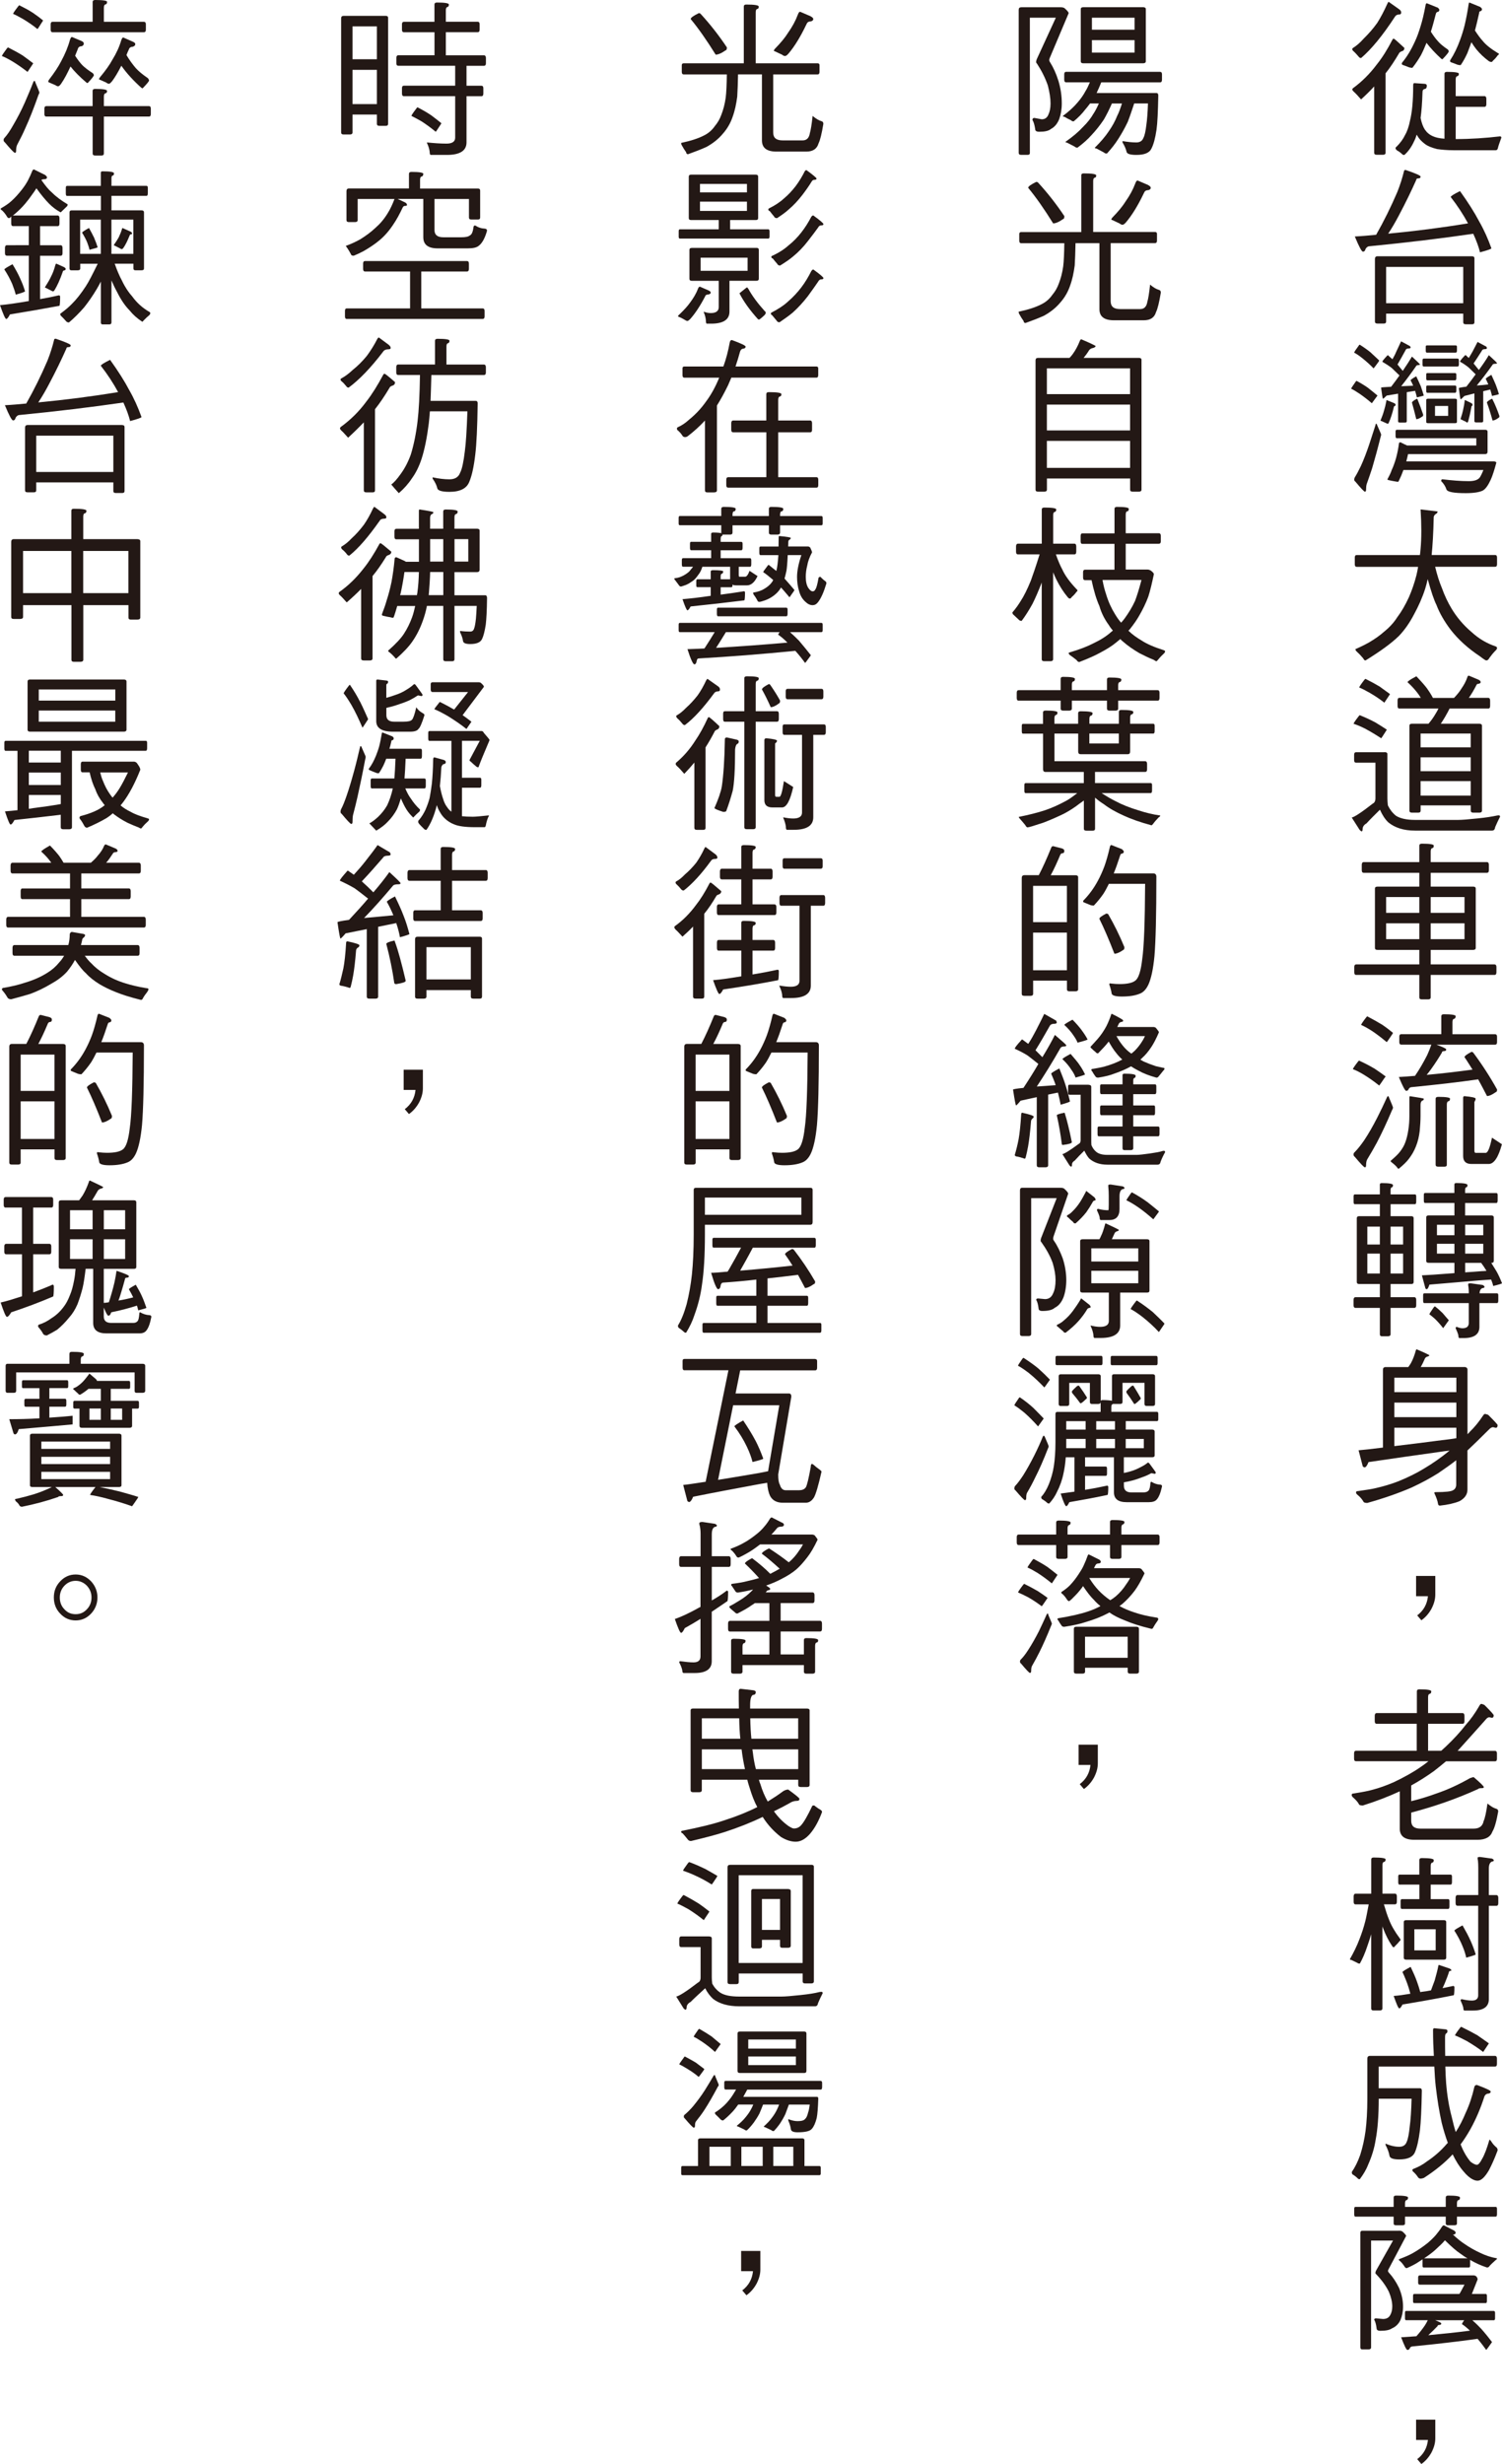 <?xml version="1.0" encoding="UTF-8"?><svg id="_層_2" xmlns="http://www.w3.org/2000/svg" viewBox="0 0 320.45 525.67"><defs><style>.cls-1{fill:#231815;}</style></defs><g id="_層_1-2"><g><path class="cls-1" d="M298.46,1.94c.31,.22,.48,.43,.48,.72s-.14,.43-.41,.43c-.48,0-.79,.22-.99,.58-2.56,3.92-4.96,6.84-7.15,8.71-.24,0-.41-.11-.55-.32-.38-.43-.72-.83-1.06-1.12-.21-.18-.27-.32-.27-.4,0-.14,.03-.25,.17-.32,.75-.47,1.5-1.12,2.26-1.98,1.03-1.01,2.02-2.12,2.91-3.38,.79-1.26,1.47-2.59,2.09-3.96,.14-.32,.24-.5,.34-.5l2.19,1.55Zm1.16,8.31c0,.36-.21,.61-.55,.68-.34,.14-.55,.29-.62,.5-.96,1.62-1.88,3.02-2.84,4.21v16.95c0,.29-.21,.43-.55,.43h-1.33c-.38,0-.55-.14-.55-.43v-14.15c-.82,.9-1.78,1.84-2.8,2.77-.68-.79-1.23-1.37-1.57-1.66-.21-.22-.31-.36-.31-.47,0-.04,.03-.11,.14-.25,1.92-1.4,3.62-3.1,5.1-5.08,1.16-1.44,2.26-3.2,3.32-5.26,.07-.14,.17-.25,.27-.25,.14,0,.89,.68,2.29,1.98Zm11.63,5.47c0,.32-.14,.5-.34,.54-.24,.04-.34,.29-.34,.72v3.53h6.16c.24,0,.38,.22,.38,.58v1.12c0,.4-.14,.58-.38,.58h-6.16v6.88c3.21,0,6.39-.22,9.47-.58,.17,0,.27,.11,.27,.29-.34,.94-.62,1.69-.75,2.27-.07,.25-.21,.4-.44,.4h-9.03c-1.37,0-2.53-.11-3.49-.25-1.16-.29-2.02-.65-2.53-1.04-.75-.54-1.33-1.15-1.74-1.91-.03-.04-.07-.07-.07-.14-.17,.54-.34,1.01-.55,1.4-.55,1.22-1.27,2.23-2.09,2.95-.27,0-.41-.07-.48-.18-.31-.29-.68-.58-1.09-.79-.21-.18-.31-.32-.31-.43,0-.18,.07-.29,.21-.36,.79-.79,1.4-1.62,1.81-2.48,.48-.83,.82-1.84,1.06-3.06,.44-1.73,.68-4.21,.68-7.49,0-.36,.07-.54,.24-.54l2.05,.14c.41,0,.62,.14,.62,.43,0,.43-.17,.65-.44,.68-.34,.07-.48,.29-.48,.72-.07,2.3-.21,4.1-.41,5.47,.24,1.12,.55,1.94,.92,2.48,.41,.61,.96,1.08,1.68,1.4,.62,.29,1.44,.47,2.5,.54V15.73c0-.25,.17-.4,.51-.4,1.71,0,2.56,.14,2.56,.4Zm-4.51-14.11c.21,.22,.34,.36,.34,.47,0,.22-.1,.36-.24,.43-.27,0-.44,.18-.51,.47-.41,1.58-.75,2.84-1.06,3.78,.55,.86,1.03,1.51,1.5,2.02,.48,.58,1.2,1.15,2.15,1.8,.1,.14,.17,.29,.17,.36,0,.22-.44,.76-1.33,1.69-.07,0-.14,0-.24-.07-1.3-1.19-2.36-2.34-3.18-3.42-.38,.94-.75,1.8-1.16,2.59-.58,1.01-1.2,1.94-1.85,2.74-.27,0-.51-.04-.72-.11-.44-.18-.89-.36-1.33-.5-.14-.07-.21-.14-.21-.22,0-.14,.03-.25,.1-.32,.99-1.19,1.88-2.66,2.7-4.46,.48-1.01,.85-2.09,1.2-3.24,.38-1.19,.75-2.74,1.09-4.61,.07-.22,.14-.32,.24-.32l2.33,.94Zm9.06-.14c.24,.22,.38,.36,.38,.47,0,.22-.1,.36-.27,.43-.21,0-.34,.14-.34,.43-.34,1.51-.62,2.74-.89,3.71,.62,.94,1.16,1.69,1.64,2.2,.62,.79,1.68,1.66,3.21,2.59,.17,.07,.27,.14,.27,.22s-.1,.18-.27,.29c-.24,.36-.58,.76-.99,1.12-.14,.22-.27,.29-.34,.29-.14,0-.31-.04-.51-.14-1.03-.76-1.95-1.62-2.74-2.59-.34-.43-.68-.94-1.03-1.48-.27,.79-.58,1.58-.85,2.3-.44,.97-.92,1.84-1.44,2.59-.27,0-.51-.04-.72-.11-.44-.18-.89-.36-1.33-.5-.14-.07-.21-.14-.21-.22,0-.14,0-.22,.07-.29,.75-1.15,1.47-2.59,2.09-4.32,.34-.94,.68-1.98,.96-3.13,.27-1.15,.58-2.66,.85-4.5,.03-.18,.1-.29,.17-.29l2.29,.94Z"/><path class="cls-1" d="M303.08,37.69c0,.25-.17,.36-.44,.36-.34,0-.48,.11-.48,.32-.99,2.23-2.22,4.79-3.73,7.63-.72,1.37-1.47,2.66-2.26,3.85,5.68-.54,11.35-1.26,17.03-2.2-1.03-1.91-2.26-3.78-3.69-5.62,0-.18,.65-.61,1.98-1.26,1.71,2.38,3.08,4.54,4.1,6.48,1.03,1.8,1.88,3.71,2.6,5.72,0,.14-.82,.43-2.43,.86-.27-1.12-.75-2.45-1.44-3.96-6.63,.97-14.02,1.87-22.09,2.66-.38,0-.68,.22-.89,.58-.1,.4-.27,.58-.55,.58s-.85-1.08-1.74-3.24c1.5-.07,3.04-.22,4.55-.36,1.64-2.88,3.15-5.94,4.51-9.11,.62-1.55,1.09-3.06,1.44-4.5,0-.14,.14-.22,.34-.22,2.12,.72,3.18,1.19,3.18,1.4Zm10.98,16.99c.34,0,.51,.14,.51,.43v13.64c0,.29-.17,.43-.51,.43h-1.33c-.38,0-.55-.14-.55-.43v-1.84h-16.45v1.69c0,.29-.17,.43-.51,.43h-1.33c-.38,0-.55-.14-.55-.43v-13.35c0-.36,.17-.58,.55-.58h20.18Zm-1.88,10.01v-7.74h-16.45v7.74h16.45Z"/><path class="cls-1" d="M291.93,82.8c.75,.58,1.4,1.12,1.95,1.58,0,.04-.07,.11-.17,.25-.68,.94-1.03,1.4-1.03,1.4-.82-.72-1.71-1.4-2.6-2.02-.75-.5-1.33-.86-1.81-1.08,0-.11,.31-.58,.92-1.44,.07-.14,.17-.22,.27-.22,.99,.54,1.81,1.04,2.46,1.51Zm.51-7.59c.68,.65,1.3,1.19,1.81,1.69,0,.07-.07,.14-.14,.29-.68,.94-1.03,1.4-1.06,1.4-.75-.79-1.57-1.51-2.43-2.2-.68-.54-1.27-.94-1.71-1.15,0-.14,.31-.61,.96-1.48,.07-.14,.17-.22,.24-.22,.96,.61,1.71,1.15,2.33,1.66Zm1.37,15.48c.55,1.26,.85,1.91,.85,1.98,0,.18-.03,.36-.1,.5-.65,2.63-1.27,4.86-1.81,6.7-.34,1.04-.72,2.16-1.16,3.38-.1,.32-.14,.72-.14,1.22,0,.29-.1,.43-.24,.43-.17,0-.85-.72-2.05-2.16-.14-.07-.21-.22-.24-.36,0-.22,.03-.36,.1-.5,.41-.65,.85-1.48,1.33-2.48,.62-1.37,1.2-2.88,1.78-4.61,.48-1.48,.92-2.84,1.33-4.1,0-.18,.07-.29,.14-.29,.1,0,.17,.11,.21,.29Zm3.56-4.72c.24,.11,.38,.22,.38,.36s-.07,.22-.14,.29c-.14,0-.24,.11-.24,.25-.34,1.44-.72,2.52-1.06,3.28-.07,.18-.14,.25-.17,.25-.14,0-.27-.04-.44-.14-.34-.14-.65-.29-.96-.43-.14-.04-.21-.07-.21-.11s0-.11,.07-.18c.27-.68,.51-1.3,.65-1.84,.21-.68,.38-1.37,.51-2.05,0-.18,.03-.29,.1-.29l1.5,.61Zm3.45-12.13c.07,.14,.14,.25,.14,.25,0,.18-.14,.25-.38,.25-.38,0-.62,.11-.68,.32-.62,1.15-1.2,2.16-1.74,3.1,.38,.47,.75,.94,1.13,1.37,.03-.07,.07-.11,.1-.18,.72-1.04,1.33-2.02,1.85-2.88,1.13,1.04,1.71,1.62,1.71,1.69s-.07,.11-.21,.11c-.31,0-.48,.07-.55,.14-1.09,1.58-2.19,3.06-3.25,4.39,.75-.04,1.61-.07,2.56-.11-.17-.4-.34-.79-.55-1.15,0-.11,.38-.4,1.2-.86,.38,.79,.72,1.51,.99,2.16,.21,.61,.41,1.26,.62,1.94,0,.04-.51,.18-1.47,.4-.07-.36-.21-.83-.38-1.4l-1.78,.29v6.19c0,.22-.14,.29-.38,.29h-1.09c-.27,0-.38-.07-.38-.29v-5.87l-2.43,.4c-.48,.47-.72,.68-.79,.68s-.21-.79-.41-2.38c0-.04,.72-.11,2.15-.18,.72-.94,1.3-1.73,1.78-2.41-.75-.72-1.3-1.26-1.68-1.62-.62-.47-1.3-.9-1.98-1.3,0-.14,.31-.54,.99-1.26,.07-.07,.14-.14,.21-.14,.31,.29,.62,.58,.96,.86,.27-.5,.55-.97,.75-1.48,.48-1.01,.85-1.8,1.09-2.34l1.88,1.01Zm16.04,17.85c.34,0,.51,.14,.51,.4v4.25c0,.36-.17,.54-.51,.54h-16.45c-.14,.58-.24,1.08-.38,1.55h18.53c.44,0,.68,.11,.68,.29-.41,1.51-.79,2.74-1.2,3.64-.55,1.19-1.09,1.94-1.64,2.27-.68,.36-1.92,.58-3.69,.58-2.5,0-3.86-.25-4.1-.76-.21-.65-.58-1.26-1.13-1.8,0-.29,.07-.4,.27-.4,2.05,.25,3.93,.4,5.61,.4,1.16,0,1.92-.25,2.33-.76,.24-.36,.51-.9,.79-1.62h-17.06c-.31,.86-.62,1.58-.96,2.27-.07,.14-.14,.25-.17,.25-.21,0-.38-.04-.55-.07-.48-.07-.99-.18-1.47-.29-.21-.04-.27-.11-.27-.18,.48-.86,.79-1.55,.92-1.98,.34-.72,.65-1.58,.92-2.52,.27-.97,.48-2.02,.62-3.1,0-.18,.1-.29,.34-.29,.62,.32,1.09,.54,1.4,.68h14.77v-1.55h-16.96c-.21,0-.27-.18-.27-.54v-.86c0-.25,.07-.4,.27-.4h18.84Zm-14.43-6.48c.41,1.01,.82,2.09,1.2,3.24,0,.25-.07,.4-.17,.4-.55,.4-.99,.58-1.3,.58-.34-1.4-.65-2.59-.92-3.53,0-.18,.34-.47,1.06-.83,.07,0,.1,.07,.14,.14Zm8.55-8.71c.17,0,.27,.14,.27,.4v.86c0,.29-.1,.43-.27,.43h-7.22c-.21,0-.27-.14-.27-.43v-.86c0-.25,.07-.4,.27-.4h7.22Zm-.41-2.81c.17,0,.27,.11,.27,.25v.86c0,.29-.1,.43-.27,.43h-6.15c-.17,0-.24-.14-.24-.43v-.86c0-.14,.07-.25,.24-.25h6.15Zm-.14,5.9c.17,0,.27,.11,.27,.29v.83c0,.29-.1,.43-.27,.43h-5.88c-.21,0-.27-.14-.27-.43v-.83c0-.18,.07-.29,.27-.29h5.88Zm0,2.66c.17,0,.27,.11,.27,.29v.83c0,.29-.1,.43-.27,.43h-5.88c-.21,0-.27-.14-.27-.43v-.83c0-.18,.07-.29,.27-.29h5.88Zm0,2.81c.27,0,.41,.11,.41,.29v4.64c0,.22-.14,.29-.41,.29h-5.74c-.27,0-.41-.07-.41-.29v-4.64c0-.18,.14-.29,.41-.29h5.74Zm-1.47,1.55h-2.8v2.12h2.8v-2.12Zm8.17-12.63c.07,.14,.1,.25,.1,.25,0,.18-.14,.25-.38,.25-.38,0-.62,.11-.68,.32-.65,1.01-1.23,1.94-1.78,2.74,.38,.47,.75,.94,1.13,1.4,0-.04,.03-.07,.07-.11,.82-1.12,1.5-2.12,2.05-3.06,1.16,1.04,1.74,1.62,1.74,1.69,0,.11-.1,.14-.27,.14-.34,0-.55,.07-.62,.14-1.16,1.66-2.33,3.17-3.42,4.5,.75-.04,1.57-.11,2.46-.22-.17-.4-.34-.79-.55-1.19,0-.11,.38-.4,1.2-.86,.38,.79,.68,1.51,.96,2.16,.24,.61,.44,1.26,.65,1.94,0,.07-.51,.18-1.47,.4-.07-.36-.21-.79-.38-1.37l-1.5,.36v6.37c0,.22-.14,.29-.41,.29h-1.06c-.27,0-.41-.07-.41-.29v-5.9l-2.12,.54c-.48,.5-.75,.72-.82,.72s-.17-.79-.38-2.38c0-.07,.51-.18,1.61-.32,.79-1.01,1.44-1.87,1.98-2.63-.65-.65-1.13-1.12-1.47-1.44-.58-.47-1.2-.9-1.88-1.26,0-.14,.31-.54,.99-1.26,.07-.07,.14-.14,.24-.14,.21,.22,.44,.4,.65,.61,.27-.43,.55-.9,.79-1.33,.48-.94,.85-1.62,1.09-2.09l1.88,1.01Zm-3.28,11.99c.21,.11,.31,.22,.31,.36s-.03,.22-.07,.25c-.1,0-.17,.11-.17,.25-.24,1.33-.48,2.34-.68,3.06-.07,.18-.14,.25-.14,.25-.14,0-.24-.04-.38-.18-.34-.14-.62-.29-.89-.43-.14-.04-.21-.07-.21-.11s0-.11,.03-.18c.21-.65,.38-1.19,.48-1.69,.14-.65,.27-1.26,.34-1.91,0-.18,.03-.29,.1-.29l1.27,.61Zm4.58-.76c.55,1.08,1.03,2.27,1.47,3.53,0,.22-.07,.36-.14,.36-.55,.43-.99,.61-1.33,.61-.41-1.51-.82-2.81-1.2-3.82,0-.18,.34-.47,1.09-.83,.03,0,.07,.07,.1,.14Z"/><path class="cls-1" d="M302.94,118.4c.07-.43,.1-.9,.14-1.33,.21-2.3,.21-5.11,0-8.39l3.62,.43c0,.22-.1,.4-.31,.5-.34,.22-.51,.47-.51,.76-.07,3.38-.24,6.05-.44,8.03h13.54c.27,0,.41,.18,.41,.54v1.44c0,.36-.14,.54-.41,.54h-12.79c.41,1.73,.89,3.24,1.44,4.54,.58,1.62,1.27,3.06,2.05,4.36,1.16,1.94,2.63,3.64,4.34,5.08,1.5,1.37,3.21,2.38,5.13,3.02,.14,.07,.24,.18,.24,.32,0,.22-.14,.4-.38,.61-.48,.5-.89,1.01-1.3,1.58-.14,.29-.34,.47-.62,.47-.14,0-.62-.32-1.37-.9-2.5-1.66-4.58-3.53-6.26-5.69-1.3-1.73-2.33-3.49-3.01-5.29-.51-1.01-1.13-2.84-1.85-5.47-.17,.72-.34,1.44-.55,2.09-.62,1.91-1.44,3.74-2.39,5.47-.92,1.76-1.98,3.28-3.18,4.54-1.61,1.58-4,3.31-7.15,5.25-.21,0-.34-.14-.48-.43-.41-.5-.85-.97-1.33-1.4-.24-.22-.34-.4-.34-.58,.72-.32,1.68-.76,2.84-1.4,1.3-.76,2.36-1.51,3.25-2.3,1.16-.94,2.09-1.94,2.8-3.06,.92-1.22,1.74-2.63,2.5-4.28,.65-1.48,1.2-3.06,1.64-4.79,.14-.58,.24-1.15,.34-1.73h-13.1c-.27,0-.41-.18-.41-.54v-1.44c0-.36,.14-.54,.41-.54h13.47Z"/><path class="cls-1" d="M295.35,160.45c.41,0,.65,.14,.65,.43v9.39c0,.43,.03,.94,.1,1.55,.41,.86,.96,1.58,1.71,2.2,.89,.58,2.26,.9,4.07,.9h9.23c.79,0,2.15-.11,4.14-.32,1.78-.18,3.15-.4,4.1-.61,.14-.04,.27-.04,.44-.04,.14,0,.24,.07,.24,.29-.41,.79-.75,1.55-1.03,2.2-.07,.5-.27,.76-.68,.76h-16.45c-2.39,0-4.27-.61-5.68-1.76-.68-.65-1.27-1.55-1.78-2.7-1.09,1.08-2.05,2.02-2.87,2.92-.51,.29-.79,.68-.82,1.12,0,.36-.07,.58-.21,.58-.1,0-.24-.11-.44-.32l-1.68-2.63c.51-.07,2.02-1.04,4.51-2.99,.34-.14,.55-.54,.55-1.12v-7.59h-4.14c-.27,0-.41-.18-.41-.54v-1.15c0-.36,.14-.54,.41-.54h6.02Zm-1.98-6.37c.96,.58,1.81,1.12,2.5,1.58,0,.04-.07,.14-.17,.29-.65,1.04-.99,1.55-1.03,1.55-1.09-.72-2.22-1.4-3.42-2.05-.99-.5-1.81-.83-2.46-1.04,0-.14,.34-.65,1.06-1.58,.1-.14,.21-.25,.27-.25,1.3,.54,2.39,1.04,3.25,1.51Zm.89-7.67c.89,.65,1.64,1.19,2.29,1.66,0,.04-.07,.14-.17,.29-.68,1.04-1.03,1.55-1.03,1.55-.99-.79-2.05-1.48-3.15-2.12-.89-.5-1.64-.9-2.22-1.12,0-.11,.34-.65,1.06-1.58,.1-.14,.21-.25,.31-.25,1.16,.58,2.15,1.12,2.91,1.58Zm10.29,.61c.44,.61,.82,1.22,1.16,1.87h4.51c.68-.72,1.23-1.4,1.57-1.98,.55-.79,.99-1.58,1.27-2.45,.07-.22,.17-.32,.31-.32l2.05,.86c.31,.14,.48,.32,.48,.54,0,.14-.14,.25-.34,.32-.34,0-.51,.11-.58,.32-.55,1.08-1.09,1.98-1.61,2.7h4.14c.27,0,.41,.22,.41,.58v1.12c0,.4-.14,.58-.41,.58h-8.24c-.58,1.15-1.2,2.23-1.88,3.24h8.24c.34,0,.55,.14,.55,.43v18.11c0,.29-.21,.43-.55,.43h-1.33c-.34,0-.51-.14-.51-.43v-1.12h-10.7v1.12c0,.29-.17,.43-.51,.43h-1.33c-.38,0-.55-.14-.55-.43v-18.11c0-.29,.17-.43,.55-.43h3.52c.55-.65,.96-1.22,1.27-1.73,.27-.43,.58-.94,.85-1.51h-8.34c-.27,0-.38-.18-.38-.58v-1.12c0-.36,.1-.58,.38-.58h4.58c-.14-.22-.31-.47-.44-.68-.62-.86-1.4-1.76-2.39-2.66,0-.18,.62-.61,1.88-1.26,.96,1.01,1.78,1.91,2.39,2.74Zm9.23,12.42v-2.95h-10.7v2.95h10.7Zm0,5.08v-2.95h-10.7v2.95h10.7Zm0,5.22v-3.1h-10.7v3.1h10.7Z"/><path class="cls-1" d="M302.81,183.92v-3.53c0-.25,.17-.4,.55-.4,1.68,0,2.53,.14,2.53,.4,0,.36-.1,.54-.31,.54-.24,.07-.34,.32-.34,.76v2.23h12c.27,0,.41,.22,.41,.58v1.12c0,.4-.14,.58-.41,.58h-12v2.95h9.06c.34,0,.55,.14,.55,.4v12.67c0,.29-.21,.43-.55,.43h-9.06v3.1h13.61c.27,0,.41,.18,.41,.54v1.12c0,.4-.14,.58-.41,.58h-13.61v4.79c0,.29-.21,.43-.55,.43h-1.33c-.38,0-.55-.14-.55-.43v-4.79h-13.47c-.27,0-.41-.18-.41-.58v-1.12c0-.36,.14-.54,.41-.54h13.47v-3.1h-8.92c-.38,0-.55-.14-.55-.43v-12.67c0-.25,.17-.4,.55-.4h8.92v-2.95h-11.87c-.27,0-.41-.18-.41-.58v-1.12c0-.36,.14-.58,.41-.58h11.87Zm0,10.83v-3.38h-7.08v3.38h7.08Zm0,2.23h-7.08v3.38h7.08v-3.38Zm2.43-2.23h7.21v-3.38h-7.21v3.38Zm7.21,2.23h-7.21v3.38h7.21v-3.38Z"/><path class="cls-1" d="M293.16,227.91c.96,.65,1.78,1.22,2.46,1.73,0,.04-.07,.14-.21,.29-.75,1.12-1.13,1.66-1.16,1.66-1.03-.83-2.09-1.58-3.25-2.3-.96-.58-1.74-.97-2.36-1.19,0-.14,.34-.65,1.06-1.58,.1-.14,.21-.25,.27-.25,1.3,.61,2.36,1.15,3.18,1.66Zm3.18,6.23c.55,1.3,.85,2.02,.85,2.09,0,.22-.07,.4-.17,.54-1.16,2.74-2.26,5.08-3.28,7.02-.58,1.08-1.27,2.27-2.05,3.56-.17,.32-.24,.76-.24,1.26,0,.29-.1,.43-.24,.43-.21,0-.92-.76-2.19-2.27-.14-.07-.21-.22-.24-.4,0-.22,.03-.4,.17-.5,.68-.68,1.37-1.55,2.09-2.59,.96-1.44,1.88-3.06,2.8-4.86,.79-1.55,1.47-2.99,2.05-4.28,.07-.18,.17-.29,.24-.29,.1,0,.17,.11,.21,.29Zm-1.54-15.59c.96,.65,1.74,1.26,2.39,1.8,0,.04-.07,.14-.17,.32-.75,1.12-1.13,1.66-1.16,1.66-1.03-.86-2.09-1.69-3.18-2.41-.92-.58-1.68-1.01-2.29-1.26,0-.11,.34-.65,1.06-1.58,.1-.14,.21-.25,.27-.25,1.23,.65,2.26,1.22,3.08,1.73Zm8.96,15.84c0,.25-.1,.4-.31,.4-.27,.18-.38,.47-.38,.9v2.38c0,.94-.07,2.02-.17,3.17-.14,1.22-.41,2.34-.82,3.35-.38,.97-.89,1.84-1.5,2.63-.48,.65-1.2,1.33-2.15,2.12-.14,0-.27-.11-.38-.32-.34-.4-.72-.72-1.09-1.01-.21-.14-.27-.25-.27-.36,.99-.83,1.68-1.51,2.05-2.02,.41-.54,.79-1.15,1.06-1.87,.27-.72,.51-1.62,.68-2.77,.14-.94,.21-1.91,.21-2.92v-3.78c0-.29,.03-.43,.14-.43,1.95,.29,2.94,.47,2.94,.54Zm6.8-17.57c0,.32-.14,.5-.34,.54-.24,.04-.34,.29-.34,.72v2.56h9.1c.27,0,.41,.18,.41,.54v1.15c0,.36-.14,.54-.41,.54h-12.52c1.37,.5,2.09,.83,2.09,1.01,0,.25-.17,.36-.44,.36-.34,0-.48,.11-.48,.32-.62,1.04-1.37,2.23-2.33,3.56-.31,.43-.62,.83-.92,1.19,3.28-.29,6.53-.68,9.78-1.12-.62-.97-1.16-1.87-1.71-2.66,0-.22,.48-.61,1.47-1.12,.21,0,.31,.07,.38,.14,1.85,2.48,3.56,5.11,5.1,7.88,0,.36-.1,.54-.24,.54-.82,.58-1.44,.86-1.91,.86-.65-1.26-1.27-2.45-1.88-3.56-4.27,.61-8.99,1.15-14.19,1.66-.27,0-.48,.14-.62,.36-.1,.29-.27,.43-.55,.43-.24,0-.75-.97-1.57-2.95,1.16-.07,2.29-.14,3.45-.25,.96-1.4,1.81-2.88,2.6-4.43,.34-.76,.65-1.51,.89-2.23h-6.43c-.27,0-.41-.18-.41-.54v-1.15c0-.36,.14-.54,.41-.54h8.55v-3.82c0-.29,.17-.43,.55-.43,1.68,0,2.53,.14,2.53,.43Zm-1.2,17.57c0,.36-.14,.54-.34,.54-.24,.07-.34,.32-.34,.76v12.78c0,.29-.17,.43-.51,.43h-1.33c-.38,0-.55-.14-.55-.43v-14.07c0-.25,.17-.4,.55-.4,1.68,0,2.53,.14,2.53,.4Zm5.47,0c0,.22-.1,.43-.27,.72v10.26c0,.4,.07,.58,.27,.58h2.15c.44,0,.89-1.08,1.33-3.24l2.12,1.4c-.75,2.81-1.71,4.21-2.8,4.21h-3.73c-1.16,0-1.74-.58-1.74-1.69v-12.35c0-.29,.07-.43,.27-.43,1.57,.14,2.39,.32,2.39,.54Z"/><path class="cls-1" d="M294.39,254.81v-2.12c0-.18,.14-.29,.41-.29,1.57,0,2.39,.14,2.39,.43s-.1,.47-.24,.47c-.21,.04-.27,.25-.27,.65v.86h5.2c.17,0,.27,.14,.27,.43v1.12c0,.36-.1,.54-.27,.54h-5.2v2.56h4.41c.34,0,.51,.14,.51,.43v13.61c0,.29-.17,.43-.51,.43h-4.41v2.81h5.06c.27,0,.41,.22,.41,.58v1.12c0,.4-.14,.58-.41,.58h-5.06v5.62c0,.29-.21,.43-.55,.43h-1.33c-.27,0-.41-.14-.41-.43v-5.62h-5.2c-.27,0-.41-.18-.41-.58v-1.12c0-.36,.14-.58,.41-.58h5.2v-2.81h-4.41c-.34,0-.51-.14-.51-.43v-13.61c0-.29,.17-.43,.51-.43h4.41v-2.56h-5.33c-.21,0-.27-.18-.27-.54v-1.12c0-.29,.07-.43,.27-.43h5.33Zm0,10.69v-3.82h-2.67v3.82h2.67Zm0,1.94h-2.67v4.25h2.67v-4.25Zm2.29-1.94h2.67v-3.82h-2.67v3.82Zm2.67,1.94h-2.67v4.25h2.67v-4.25Zm10.94-12.92v-1.84c0-.18,.14-.29,.41-.29,1.57,0,2.39,.14,2.39,.43s-.1,.47-.27,.47c-.17,.04-.24,.25-.24,.65v.58h6.67c.17,0,.27,.14,.27,.43v1.12c0,.4-.1,.58-.27,.58h-6.67v2.66h5.61c.34,0,.51,.14,.51,.43v9.25c0,.29-.17,.43-.51,.43h-.03c.41,.65,.79,1.26,1.09,1.76,.48,.83,.85,1.69,1.2,2.59,0,.07-.65,.29-1.88,.58-.07-.4-.24-.86-.44-1.37-.89,.07-1.74,.11-2.63,.18-3.42,.29-6.91,.61-10.53,.9-.21,.61-.38,.94-.55,.97-.14,0-.24-.04-.31-.18l-.75-2.77c.99-.04,3.32-.18,6.94-.47v-2.2h-5.47c-.38,0-.55-.14-.55-.43v-9.25c0-.29,.17-.43,.55-.43h5.47v-2.66h-6.26c-.21,0-.27-.18-.27-.58v-1.12c0-.29,.07-.43,.27-.43h6.26Zm3.08,21.38c0-.54-.03-.97-.07-1.3-.07-.29-.07-.5-.07-.68,0-.07,.17-.14,.55-.14l2.56,.36c.24,.14,.38,.29,.38,.36,0,.22-.14,.29-.41,.29-.41,.14-.62,.54-.65,1.12h3.73c.17,0,.27,.14,.27,.43v1.12c0,.36-.1,.54-.27,.54h-3.76v5.08c0,1.58-1.13,2.38-3.32,2.38h-.96c-.14,0-.21-.22-.21-.58-.1-.43-.31-.94-.58-1.51,0-.22,.07-.29,.27-.29,.41,.18,.82,.29,1.2,.29,.89,0,1.33-.4,1.33-1.12v-4.25h-9.47c-.21,0-.27-.18-.27-.54v-1.12c0-.29,.07-.43,.27-.43h9.47Zm-5.57,4.25c.48,.58,.92,1.08,1.3,1.51,0,.04-.07,.11-.17,.25-.68,.94-1.03,1.44-1.03,1.44-.55-.72-1.13-1.37-1.71-1.94-.51-.47-.92-.79-1.23-1.01,0-.14,.31-.61,.92-1.48,.1-.14,.21-.22,.27-.22,.65,.5,1.2,1.01,1.64,1.44Zm2.5-16.63v-2.23h-3.73v2.23h3.73Zm0,1.83h-3.73v2.09h3.73v-2.09Zm2.29-1.83h3.86v-2.23h-3.86v2.23Zm3.86,1.83h-3.86v2.09h3.86v-2.09Zm-.44,4.07h-3.42v2.02c1.09-.07,2.26-.14,3.49-.25,.41,0,.75-.04,1.06-.07-.34-.58-.72-1.15-1.13-1.69Z"/><path class="cls-1" d="M304.96,289.12c0,.11-.14,.22-.41,.29-.27,.07-.44,.22-.55,.43-.27,.61-.55,1.22-.89,1.8h9.33c.41,0,.65,.22,.65,.58v13.75c.17-.14,.34-.32,.51-.54,.99-.94,1.92-2.09,2.8-3.42,.14-.22,.27-.36,.44-.36,.1,0,.31,.07,.65,.18,1.33,1.33,2.02,2.05,2.02,2.2,0,.4-.14,.58-.41,.58l-.55-.14c-.27,0-.58,.18-.85,.47-1.85,1.84-3.39,3.35-4.62,4.5v8.35c0,1.04-.58,1.87-1.71,2.48-1.06,.43-2.46,.76-4.17,.94-.24,0-.38-.14-.41-.43-.07-.5-.31-1.26-.79-2.27,0-.14,.1-.18,.34-.18,2.05,0,3.28-.14,3.66-.4,.44-.22,.68-.65,.68-1.22v-5.18c-1.2,.94-2.5,1.84-3.86,2.77-1.71,1.08-3.59,2.09-5.68,3.06-2.67,1.15-5.81,2.27-9.44,3.28-.48,0-.75-.11-.82-.29-.27-.5-.72-1.01-1.3-1.48-.21-.18-.27-.32-.27-.47,0-.22,.14-.29,.41-.29,1.85-.25,3.15-.47,3.86-.65,1.57-.36,3.18-.83,4.75-1.44,2.12-.86,4-1.8,5.57-2.77,1.71-1.01,3.52-2.27,5.37-3.78-.75,.07-1.5,.18-2.22,.29-4.89,.68-9.92,1.4-15.08,2.16-.27,.72-.55,1.08-.79,1.12-.17,0-.31-.07-.44-.22l-.89-3.42c.89-.07,2.63-.25,5.2-.58v-16.59c0-.36,.17-.58,.55-.58h4.86c.31-.43,.55-.79,.68-1.08,.34-.65,.65-1.48,.92-2.45,.03-.14,.1-.25,.21-.25,1.78,.76,2.67,1.19,2.67,1.26Zm5.75,7.88v-3.09h-13.23v3.09h13.23Zm0,5.33v-3.1h-13.23v3.1h13.23Zm-2.84,4.89c1.09-.14,2.05-.25,2.84-.4v-2.23h-13.23v3.92c2.8-.32,6.26-.76,10.4-1.3Z"/><path class="cls-1" d="M305.44,343.15c-.55,1.01-1.27,1.87-2.19,2.52l-.89-1.04c1.37-1.04,2.12-2.41,2.29-4.1h-2.53v-4.32h4.1v3.96c0,1.01-.27,1.98-.79,2.99Z"/><path class="cls-1" d="M302.29,365.47v-4.64c0-.29,.17-.43,.51-.43,1.71,0,2.56,.14,2.56,.43,0,.32-.14,.5-.34,.54-.24,.04-.34,.29-.34,.72v3.38h7.35c.27,0,.41,.22,.41,.58v1.12c0,.4-.14,.58-.41,.58h-7.35v5.76h2.8c.31-.29,.65-.58,.99-.9,1.71-1.62,3.15-3.2,4.31-4.71,.99-1.08,1.92-2.41,2.8-3.92,.14-.29,.31-.47,.44-.47s.34,.07,.68,.22c1.3,1.3,1.98,2.05,1.98,2.2,0,.36-.14,.54-.38,.54l-.55-.11c-.31,0-.58,.22-.85,.58-2.53,2.84-4.51,5.04-5.88,6.55l-.03,.04h7.97c.27,0,.41,.18,.41,.54v1.15c0,.36-.14,.54-.41,.54h-10.46c-.82,.68-1.64,1.37-2.53,2.05-1.5,1.08-3.11,2.12-4.89,3.1v3.35c2.05-.5,3.86-1.08,5.44-1.66,2.33-.79,4.68-1.87,7.08-3.24,.38-.14,.65-.22,.82-.22,1.44,1.22,2.15,1.94,2.15,2.12,0,.14-.14,.22-.41,.22-.48,0-.75,.07-.79,.18-4.58,2.09-9.34,3.74-14.29,5.04v1.73c0,1.15,.65,1.69,1.98,1.69h11.35c1.2,0,1.92-.54,2.12-1.62,.27-.54,.55-1.8,.82-3.74,.72,.61,1.33,.97,1.88,1.12,.27,.07,.41,.25,.41,.58-.38,2.16-.79,3.56-1.23,4.28-.41,1.15-1.47,1.76-3.18,1.76h-13.51c-2.05,0-3.08-.79-3.08-2.38v-7.96c-2.33,1.08-4.92,2.09-7.87,3.02-.48,0-.79-.07-.85-.29-.27-.5-.72-.97-1.3-1.48-.17-.14-.24-.32-.24-.5s.14-.29,.41-.29c1.85-.29,3.15-.54,3.9-.76,1.57-.4,3.15-.97,4.75-1.69,2.12-1.01,4-2.05,5.61-3.17,.55-.36,1.13-.79,1.71-1.26h-15.46c-.27,0-.41-.18-.41-.54v-1.15c0-.36,.14-.54,.41-.54h12.96v-5.76h-8.55c-.27,0-.41-.18-.41-.58v-1.12c0-.36,.14-.58,.41-.58h8.55Z"/><path class="cls-1" d="M292.55,403.99v-7.31c0-.25,.17-.4,.51-.4,1.71,0,2.56,.14,2.56,.4,0,.32-.14,.5-.34,.54-.24,.04-.34,.29-.34,.72v6.05h2.67c.27,0,.41,.22,.41,.58v1.12c0,.4-.14,.58-.41,.58h-2.36c.41,1.37,.75,2.45,1.09,3.24,.44,1.19,1.2,2.52,2.29,4,.1,.11,.17,.22,.17,.36,0,.07-.1,.18-.24,.29-.21,.29-.51,.61-.89,.97-.14,.22-.27,.29-.34,.29-.1,0-.21-.07-.31-.25-.75-1.08-1.4-2.38-1.95-3.82-.07-.14-.1-.25-.14-.4v17.53c0,.29-.21,.43-.55,.43h-1.33c-.34,0-.51-.14-.51-.43v-15.84c-.27,.97-.58,1.83-.85,2.63-.44,1.33-.96,2.56-1.57,3.64-.24,0-.41-.04-.51-.14-.44-.22-.89-.43-1.33-.65-.21,0-.27-.04-.27-.18,.82-1.44,1.5-2.84,2.02-4.21,.51-1.3,.92-2.56,1.23-3.78,.21-.79,.44-2.02,.75-3.67h-2.8c-.27,0-.41-.18-.41-.58v-1.12c0-.36,.14-.58,.41-.58h3.35Zm9.78,18.83c.27,.72,.48,1.44,.68,2.16,.1,0,.21,0,.27-.04,.68-.07,1.33-.18,2.02-.32,.27-.68,.51-1.4,.79-2.12,.34-1.22,.62-2.27,.79-3.17,.03-.07,.07-.14,.1-.14l2.33,.79c.21,.14,.34,.25,.34,.36,0,.07-.07,.11-.17,.11-.17,.04-.27,.07-.31,.14-.24,.79-.58,1.69-.99,2.66-.14,.32-.27,.61-.41,.9,.68-.14,1.4-.29,2.09-.43,.03,0,.1-.04,.17-.04,.17,0,.27,.11,.27,.29,0,1.04-.07,1.62-.14,1.69-3.59,.72-7.25,1.37-10.94,1.98-.27,.54-.51,.83-.68,.83-.21,0-.58-.9-1.2-2.66,1.06-.07,2.26-.25,3.56-.47-.1-.4-.24-.83-.38-1.33-.34-1.08-.79-2.2-1.3-3.28,0-.14,.58-.5,1.74-1.12,.55,1.15,1.03,2.23,1.37,3.2Zm.48-22.89v-3.1c0-.29,.17-.43,.55-.43,1.68,0,2.53,.14,2.53,.43,0,.32-.1,.5-.31,.54-.24,.04-.34,.29-.34,.72v1.84h4.27c.17,0,.27,.14,.27,.43v1.12c0,.4-.1,.58-.27,.58h-4.27v3.1h3.73c.17,0,.27,.14,.27,.4v1.15c0,.36-.1,.54-.27,.54h-9.88c-.21,0-.27-.18-.27-.54v-1.15c0-.25,.07-.4,.27-.4h3.73v-3.1h-4.27c-.17,0-.24-.18-.24-.58v-1.12c0-.29,.07-.43,.24-.43h4.27Zm5.23,9.72c.34,0,.51,.14,.51,.4v7.59c0,.29-.17,.43-.51,.43h-8.04c-.34,0-.51-.14-.51-.43v-7.59c0-.25,.17-.4,.51-.4h8.04Zm-1.74,1.94h-4.55v4.5h4.55v-4.5Zm7.45,2.45c.41,.94,.79,1.91,1.09,2.92,0,.07-.68,.32-2.02,.68-.14-.65-.38-1.48-.79-2.45-.44-1.08-1.03-2.2-1.74-3.31,0-.14,.58-.5,1.74-1.12,.68,1.19,1.27,2.27,1.71,3.28Zm1.64-9.75v-5.76c0-.68-.03-1.22-.07-1.58-.07-.25-.07-.47-.07-.65,0-.07,.17-.14,.51-.14l2.6,.36c.21,.14,.34,.25,.34,.32,0,.22-.14,.29-.38,.29-.48,.22-.68,.72-.68,1.55v5.62h1.61c.27,0,.41,.22,.41,.58v1.12c0,.4-.14,.58-.41,.58h-1.61v19.94c0,1.58-1.13,2.41-3.35,2.41h-1.85c-.17,0-.24-.22-.24-.58-.1-.43-.31-.97-.58-1.55,0-.22,.07-.29,.27-.29,.79,.18,1.5,.29,2.15,.29,.89,0,1.33-.4,1.33-1.12v-19.11h-4.41c-.27,0-.41-.18-.41-.58v-1.12c0-.36,.14-.58,.41-.58h4.41Z"/><path class="cls-1" d="M294.15,445.5h8.79c.27,0,.41,.18,.41,.54-.07,3.92-.21,6.73-.41,8.46-.27,2.09-.62,3.6-1.03,4.57-.41,1.08-1.54,1.62-3.39,1.62-1.37,0-2.05-.29-2.09-.86-.1-.61-.38-1.37-.82-2.23v-.29c1.03,.47,2.02,.68,2.91,.68,.82,0,1.37-.36,1.61-1.08,.27-.58,.48-1.69,.65-3.38,.17-1.19,.31-3.13,.38-5.79h-7.01c0,3.67-.24,6.59-.65,8.71-.27,1.8-.82,3.6-1.61,5.36-.41,1.08-1.03,2.09-1.78,3.1-.14,0-.27-.04-.34-.07-.38-.4-.79-.72-1.23-.97-.1-.14-.14-.32-.14-.5,.65-.94,1.27-2.12,1.81-3.67,.51-1.62,.89-3.31,1.13-5.11,.24-1.87,.38-4.14,.38-6.84v-8.57c0-.36,.17-.58,.55-.58h13.64c-.1-1.66-.17-3.46-.17-5.47,0-.29,.07-.43,.27-.43l2.22,.22c.38,0,.58,.14,.58,.36,0,.29-.1,.47-.27,.54-.17,.07-.24,.36-.24,.86,0,1.44,0,2.74,.03,3.92h10.63c.27,0,.41,.22,.41,.58v1.12c0,.4-.14,.58-.41,.58h-10.6c.03,1.33,.1,2.52,.17,3.53,.21,2.66,.62,5.08,1.2,7.24,.27,1.22,.55,2.27,.85,3.2,.79-1.22,1.5-2.59,2.12-4.1,.79-1.69,1.4-3.53,1.85-5.51,.07-.29,.24-.43,.55-.43,1.95,.72,2.94,1.19,2.94,1.4s-.14,.36-.41,.43c-.44,0-.75,.22-.92,.58-.82,2.56-1.81,4.86-2.94,6.91-.68,1.22-1.4,2.34-2.15,3.35,.55,1.44,1.27,2.7,2.12,3.71,.58,.43,1.03,.65,1.37,.65,.27,0,.65-.4,1.09-1.26,.51-.86,1.03-2.23,1.57-4.1,.1,0,.24,.14,.38,.36,.24,.4,.55,.79,.96,1.15,.27,.18,.41,.43,.41,.76-.68,1.84-1.33,3.24-1.88,4.28-.85,1.44-1.64,2.2-2.39,2.2-.38,0-.72-.11-1.06-.29-.65-.32-1.3-.9-1.98-1.73-.82-.94-1.57-2.12-2.29-3.6-1.71,1.84-3.76,3.49-6.16,5.04-.24,.07-.48,.14-.68,.14-.27,0-.48-.14-.62-.4-.27-.4-.55-.72-.82-.97-.21-.14-.31-.29-.31-.47,0-.11,.1-.22,.34-.29,.92-.36,1.85-.83,2.77-1.55,1.57-1.04,2.98-2.27,4.21-3.71,.07-.07,.17-.18,.24-.25-.48-1.3-.92-2.74-1.3-4.25-.55-2.48-.96-5.08-1.27-7.74-.14-1.22-.24-2.63-.31-4.28h-11.87v4.64Zm20.93-11.38c.99,.68,1.85,1.3,2.56,1.8,0,.07-.07,.14-.17,.29-.68,1.04-1.03,1.55-1.03,1.55-1.09-.83-2.29-1.62-3.52-2.34-1.03-.54-1.85-.94-2.5-1.19,0-.11,.34-.65,1.06-1.58,.1-.14,.21-.25,.27-.25,1.33,.65,2.43,1.22,3.32,1.73Z"/><path class="cls-1" d="M297.33,470.81v-1.98c0-.29,.17-.43,.55-.43,1.68,0,2.53,.14,2.53,.43,0,.32-.14,.5-.34,.54s-.31,.29-.31,.72v.72h8.69v-1.98c0-.29,.17-.43,.51-.43,1.68,0,2.53,.14,2.53,.43,0,.32-.1,.5-.31,.54-.24,.04-.34,.29-.34,.72v.72h8.27c.17,0,.27,.14,.27,.43v1.12c0,.36-.1,.54-.27,.54h-8.27v1.44c0,.29-.21,.4-.55,.4h-1.33c-.34,0-.51-.11-.51-.4v-1.44h-8.69v1.44c0,.29-.21,.4-.55,.4h-1.33c-.38,0-.55-.11-.55-.4v-1.44h-8.14c-.21,0-.27-.18-.27-.54v-1.12c0-.29,.07-.43,.27-.43h8.14Zm1.09,5.08c.34,0,.62,.07,.79,.18,.51,.47,.79,.79,.79,.94l-3.73,7.06c-.1,.14-.14,.29-.14,.4,0,.14,.07,.25,.21,.4,.82,.9,1.54,1.98,2.15,3.24,.55,1.3,.85,2.63,.85,3.96,0,1.08-.21,2.05-.55,2.88-.41,.86-1.03,1.44-1.78,1.76-.48,.36-1.33,.54-2.5,.54-.55,0-.82-.18-.82-.54-.1-.83-.27-1.44-.51-1.83,0-.18,.14-.29,.41-.29l1.47,.14c.72,0,1.23-.25,1.54-.83,.27-.47,.44-1.08,.44-1.83,0-.94-.24-1.98-.72-3.13-.62-1.26-1.5-2.48-2.67-3.71-.14-.11-.21-.22-.21-.32,0-.07,.03-.22,.1-.43l3.66-6.48h-4.68v22.79c0,.29-.21,.43-.55,.43h-1.33c-.27,0-.41-.14-.41-.43v-24.48c0-.25,.14-.4,.41-.4h7.76Zm11.83,0c.21,.14,.31,.29,.31,.4,0,.29-.21,.43-.55,.43h-.03c.89,.83,1.68,1.48,2.39,1.94,1.13,.79,2.22,1.4,3.32,1.91,1.23,.61,2.46,1.01,3.69,1.22,0,.14-.1,.29-.27,.36-.65,.58-1.13,1.04-1.4,1.37-.07,.14-.24,.22-.48,.22-1.23-.4-2.43-.94-3.59-1.62v1.22c0,.29-.1,.4-.27,.4h-9.61c-.21,0-.27-.11-.27-.4v-1.33c-.48,.32-.92,.61-1.33,.86-.82,.47-1.5,.79-2.02,1.01-.21,0-.34-.11-.48-.32-.27-.43-.58-.83-.92-1.15-.21-.14-.31-.25-.31-.36,0-.04,.03-.07,.14-.11,1.13-.43,2.09-.83,2.84-1.26,1.03-.58,2.09-1.3,3.18-2.16,.68-.58,1.23-1.12,1.71-1.66,.48-.58,.96-1.19,1.37-1.87,.14-.14,.24-.25,.38-.25l2.22,1.15Zm8.45,17.13c.17,0,.27,.14,.27,.43v1.12c0,.29-.1,.43-.27,.43h-4.58c.75,.65,1.37,1.26,1.91,1.84,.89,1.01,1.64,1.94,2.29,2.81,0,0-.07,.11-.17,.25-.68,.94-1.03,1.44-1.06,1.44-.62-.86-1.23-1.66-1.85-2.38-4.17,.58-8.79,1.12-13.88,1.62-.24,0-.41,.11-.55,.32-.1,.29-.27,.43-.55,.43-.21,0-.65-.9-1.33-2.7,1.09-.07,2.15-.14,3.25-.22,.65-.72,1.27-1.51,1.81-2.3,.24-.36,.44-.76,.62-1.12h-4.62c-.17,0-.24-.14-.24-.43v-1.12c0-.29,.07-.43,.24-.43h18.7Zm-4.27-7.59c.17,0,.34,.07,.51,.18,.21,.25,.31,.47,.31,.68l-1.23,3.1h2.97c.14,0,.24,.14,.24,.4v1.12c0,.29-.1,.43-.24,.43h-15.25c-.21,0-.27-.14-.27-.43v-1.12c0-.25,.07-.4,.27-.4h9.61c.07-.11,.14-.22,.21-.32l.89-1.66h-9.51c-.27,0-.38-.14-.38-.43v-1.12c0-.29,.1-.43,.38-.43h11.49Zm-1.33-3.64c-.55-.29-1.06-.65-1.54-1.01-.82-.54-1.91-1.48-3.28-2.84-.55,.65-1.09,1.15-1.57,1.58-.58,.58-1.27,1.15-2.09,1.73-.31,.22-.58,.4-.79,.54h9.27Zm-1.2,14.04c0-.07,.14-.36,.48-.83h-6.19c.85,.32,1.3,.54,1.3,.68,0,.22-.14,.32-.41,.32s-.38,.11-.38,.25c-.55,.58-1.2,1.22-1.98,1.94,2.98-.29,5.95-.58,8.89-.97-.68-.65-1.27-1.12-1.71-1.4Z"/><path class="cls-1" d="M305.44,523.15c-.55,1.01-1.27,1.87-2.19,2.52l-.89-1.04c1.37-1.04,2.12-2.41,2.29-4.1h-2.53v-4.32h4.1v3.96c0,1.01-.27,1.98-.79,2.99Z"/><path class="cls-1" d="M219.73,32.61c0,.29-.17,.43-.51,.43h-1.33c-.38,0-.55-.14-.55-.43V2.09c0-.36,.17-.54,.55-.54h8.41c.38,0,.65,.07,.85,.22,.55,.5,.85,.86,.85,1.04l-4,9.47c-.1,.22-.14,.36-.14,.5s.03,.32,.17,.5c.68,1.08,1.3,2.41,1.78,3.96,.48,1.58,.72,3.2,.72,4.82,0,1.3-.21,2.41-.55,3.35-.41,1.01-.99,1.69-1.74,2.09-.51,.43-1.33,.61-2.5,.61-.62,0-.89-.18-.89-.61-.14-.86-.31-1.48-.58-1.91,0-.29,.14-.43,.41-.43l1.57,.29c.68,0,1.16-.32,1.44-1.04,.27-.58,.44-1.33,.44-2.34,0-1.15-.21-2.41-.58-3.85-.55-1.58-1.3-3.09-2.29-4.61-.14-.14-.21-.25-.21-.4,0-.11,.03-.29,.14-.58l4.07-8.85h-5.54v28.83Zm27.8-17.28c.24,0,.38,.18,.38,.54v1.12c0,.4-.14,.58-.38,.58h-12.58c-.34,.83-.65,1.58-.99,2.27h12.75c.27,0,.41,.18,.41,.54-.07,3.38-.17,5.83-.38,7.31-.27,1.8-.62,3.1-1.06,3.96-.41,.94-1.47,1.4-3.25,1.4-1.37,0-2.05-.25-2.09-.72-.14-.58-.41-1.22-.85-1.94v-.29c1.06,.18,2.05,.29,2.94,.29,.75,0,1.27-.32,1.5-.94,.27-.47,.48-1.4,.65-2.84,.14-.97,.27-2.48,.34-4.54h-2.94c-.48,1.44-.92,2.77-1.37,3.92-.65,1.37-1.33,2.56-2.02,3.64-.68,1.08-1.5,2.12-2.43,3.13-.31,0-.51-.07-.62-.22-.55-.29-1.09-.58-1.61-.86-.24,0-.34-.07-.34-.18,1.23-1.22,2.26-2.41,3.01-3.56,.75-1.08,1.33-2.16,1.74-3.2,.31-.58,.65-1.48,1.03-2.66h-2.15c-.55,1.26-1.13,2.41-1.71,3.42-.82,1.22-1.68,2.3-2.56,3.24-.89,1.01-1.91,1.91-3.08,2.77-.27,0-.48-.11-.62-.25-.55-.29-1.06-.54-1.61-.83-.21,0-.31-.07-.31-.18,1.54-1.08,2.77-2.12,3.73-3.17,.96-.94,1.68-1.87,2.22-2.81,.34-.5,.75-1.26,1.16-2.2h-1.88c-.34,.47-.68,.9-1.03,1.3-.68,.9-1.5,1.73-2.46,2.52-.27,0-.44-.07-.55-.22-.48-.22-.96-.47-1.44-.76-.21,0-.31-.04-.31-.18,1.27-.94,2.29-1.87,3.08-2.81,.75-.86,1.33-1.69,1.78-2.56,.27-.4,.55-1.01,.89-1.8h-5.06c-.27,0-.41-.18-.41-.58v-1.12c0-.36,.14-.54,.41-.54h20.04Zm-3.62-13.79c.34,0,.55,.14,.55,.4V13.07c0,.29-.21,.43-.55,.43h-12.82c-.34,0-.51-.14-.51-.43V1.94c0-.25,.17-.4,.51-.4h12.82Zm-1.85,4.79V3.78h-9.1v2.56h9.1Zm0,2.23h-9.1v2.66h9.1v-2.66Z"/><path class="cls-1" d="M233.88,37.4c0,.32-.1,.5-.31,.5-.24,.07-.34,.32-.34,.76v10.83h13.2c.27,0,.41,.14,.41,.4v1.44c0,.36-.14,.54-.41,.54h-9.47v12.38c0,1.15,.65,1.69,2.02,1.69h4.27c.85,0,1.37-.5,1.54-1.58,.17-.54,.38-1.76,.58-3.64,.72,.61,1.33,.97,1.88,1.12,.27,.07,.41,.25,.41,.58-.34,2.09-.68,3.46-1.03,4.18-.34,1.15-1.2,1.73-2.6,1.73h-6.39c-2.05,0-3.08-.79-3.08-2.38v-14.07h-5.1c-.03,1.87-.1,3.46-.17,4.75-.21,1.58-.51,3.02-.99,4.32-.44,1.3-1.13,2.52-2.09,3.6-.96,1.15-2.12,2.05-3.49,2.81-1.2,.54-2.5,1.04-3.93,1.55-.24,0-.38-.14-.41-.43-.34-.47-.65-.97-.96-1.55-.07-.14-.1-.29-.1-.43,2.02-.43,3.62-.94,4.86-1.58,.96-.47,1.74-1.15,2.36-2.05,.55-.65,1.03-1.44,1.37-2.41,.41-1.04,.72-2.23,.92-3.6,.14-1.12,.21-2.77,.24-4.97h-9.2c-.27,0-.41-.18-.41-.54v-1.44c0-.25,.14-.4,.41-.4h12.82v-12.09c0-.29,.17-.43,.51-.43,1.78,0,2.67,.14,2.67,.43Zm-12.41,1.55c2.05,2.23,3.93,4.64,5.61,7.16,0,.4-.1,.61-.24,.61-.92,.65-1.64,.94-2.15,.94-1.88-3.02-3.66-5.58-5.33-7.59,0-.29,.55-.68,1.71-1.26,.21,0,.34,.07,.41,.14Zm23.49,.54c.34,.18,.55,.36,.55,.58,0,.25-.21,.43-.55,.5-.48,0-.75,.22-.89,.58-1.3,2.74-2.6,4.82-3.86,6.3-.31,.36-.55,.5-.72,.5s-.38-.07-.65-.29c-.51-.22-.99-.47-1.44-.68-.21-.07-.31-.11-.31-.14,0-.07,.07-.22,.21-.4,1.27-1.3,2.22-2.45,2.84-3.46,.92-1.3,1.61-2.59,2.09-3.89,.14-.36,.27-.58,.48-.58l2.26,.97Z"/><path class="cls-1" d="M233.75,73.83c0,.14-.17,.29-.51,.4-.41,.07-.68,.22-.89,.5-.34,.58-.75,1.12-1.16,1.62h11.8c.34,0,.55,.14,.55,.43v27.68c0,.29-.21,.43-.55,.43h-1.33c-.38,0-.55-.14-.55-.43v-2.38h-17.75v2.38c0,.29-.21,.43-.55,.43h-1.33c-.38,0-.55-.14-.55-.43v-27.57c0-.36,.17-.54,.55-.54h6.7c.31-.32,.55-.61,.72-.86,.55-.76,1.06-1.69,1.5-2.81,.07-.18,.17-.29,.31-.29,2.02,.86,3.04,1.37,3.04,1.44Zm7.35,10.26v-5.51h-17.75v5.51h17.75Zm0,7.74v-5.51h-17.75v5.51h17.75Zm0,7.99v-5.76h-17.75v5.76h17.75Z"/><path class="cls-1" d="M222.26,115.99v-7.31c0-.25,.17-.4,.55-.4,1.68,0,2.53,.14,2.53,.4,0,.32-.1,.5-.31,.54-.24,.04-.34,.29-.34,.72v6.05h4.55c.24,0,.38,.22,.38,.58v1.12c0,.4-.14,.58-.38,.58h-3.97c.48,1.37,.96,2.48,1.4,3.28,.55,1.22,1.54,2.59,2.97,4.1,.14,.11,.24,.22,.24,.36,0,.07-.1,.18-.24,.29-.24,.36-.58,.72-.99,1.08-.14,.22-.27,.32-.38,.32-.14,0-.27-.07-.44-.25-.96-1.15-1.81-2.48-2.53-3.96-.21-.43-.41-.9-.62-1.4v18.54c0,.29-.21,.43-.55,.43h-1.33c-.38,0-.55-.14-.55-.43v-16.34c-.03,.07-.07,.14-.07,.18-.62,1.58-1.23,3.02-1.88,4.32-.79,1.44-1.57,2.66-2.33,3.67-.27,0-.44-.07-.58-.22-.44-.43-.89-.83-1.3-1.22-.07-.14-.1-.29-.1-.36,.72-.83,1.3-1.66,1.78-2.45,.68-1.04,1.4-2.48,2.15-4.32,.41-1.12,1.06-2.99,1.88-5.62h-4.62c-.27,0-.41-.18-.41-.58v-1.12c0-.36,.14-.58,.41-.58h5.06Zm15.52-2.23v-5.22c0-.25,.17-.4,.51-.4,1.68,0,2.53,.14,2.53,.4,0,.36-.1,.54-.31,.54-.24,.04-.34,.29-.34,.76v3.92h7.08c.27,0,.41,.22,.41,.58v1.12c0,.36-.14,.54-.41,.54h-7.08v5.51h4.68c.21,0,.41,.07,.68,.22,.41,.32,.65,.58,.65,.76-.41,1.94-.79,3.56-1.2,4.82-.51,1.37-1.16,2.7-1.91,4-.48,.86-1.13,1.8-1.98,2.88-.14,.14-.24,.29-.34,.36,.75,.76,1.71,1.44,2.8,2.09,1.2,.79,2.77,1.44,4.68,2.05,.21,.07,.34,.14,.34,.25,0,.14-.07,.29-.17,.4-.44,.4-.89,.86-1.3,1.37-.17,.22-.31,.36-.41,.36-.07,0-.27-.11-.58-.32-.92-.36-1.91-.83-3.01-1.4-1.3-.76-2.5-1.58-3.56-2.52-.21-.14-.38-.32-.51-.5-.34,.29-.65,.54-.96,.79-.82,.68-1.92,1.37-3.28,2.09-1.03,.58-2.53,1.26-4.51,2.02-.24,0-.44-.14-.58-.4-.48-.4-.99-.76-1.5-1.12-.14-.18-.21-.29-.21-.32,0-.11,.07-.18,.27-.22,2.05-.61,3.76-1.26,5.13-1.98,1.44-.68,2.7-1.48,3.73-2.41,.1-.07,.21-.18,.31-.25-.34-.4-.62-.76-.82-1.12-.96-1.3-1.64-2.66-2.05-4.1-.65-1.44-1.2-3.28-1.68-5.54h-1.4c-.27,0-.41-.18-.41-.54v-1.15c0-.36,.14-.54,.41-.54h6.29v-5.51h-6.84c-.27,0-.38-.18-.38-.54v-1.12c0-.36,.1-.58,.38-.58h6.84Zm-1.78,13.07c.48,1.58,1.13,2.99,1.92,4.25,.41,.68,.82,1.26,1.27,1.76,.34-.36,.62-.72,.85-1.04,.82-1.15,1.54-2.34,2.12-3.6,.44-1.15,.89-2.63,1.37-4.46h-8.31c.21,1.19,.48,2.23,.79,3.1Z"/><path class="cls-1" d="M226.29,147.24v-2.41c0-.29,.17-.43,.51-.43,1.68,0,2.53,.14,2.53,.43,0,.32-.1,.5-.31,.54-.24,.04-.34,.29-.34,.72v1.15h7.49v-2.27c0-.29,.17-.43,.51-.43,1.71,0,2.56,.14,2.56,.43,0,.32-.14,.5-.34,.54-.24,.04-.34,.29-.34,.72v1.01h8.41c.27,0,.41,.18,.41,.54v1.12c0,.4-.14,.58-.41,.58h-8.41v1.69c0,.29-.21,.43-.55,.43h-1.33c-.34,0-.51-.14-.51-.43v-1.69h-7.49v1.69c0,.29-.21,.43-.55,.43h-1.33c-.34,0-.51-.14-.51-.43v-1.69h-8.96c-.27,0-.41-.18-.41-.58v-1.12c0-.36,.14-.54,.41-.54h8.96Zm-3.76,7.16v-2.41c0-.25,.17-.4,.55-.4,1.68,0,2.53,.14,2.53,.4,0,.36-.14,.54-.34,.54-.21,.07-.31,.32-.31,.76v1.12h5.06v-2.27c0-.25,.17-.4,.55-.4,1.68,0,2.53,.14,2.53,.4,0,.32-.14,.5-.34,.54-.24,.04-.34,.29-.34,.72v1.01h6.29v-2.52c0-.29,.17-.43,.55-.43,1.68,0,2.53,.14,2.53,.43,0,.32-.14,.5-.34,.5-.24,.07-.34,.32-.34,.76v1.26h4.96c.17,0,.27,.14,.27,.43v1.12c0,.36-.1,.54-.27,.54h-4.96v3.82c0,.4-.17,.58-.51,.58h-10.02c-.38,0-.55-.18-.55-.58v-3.82h-5.06v5.9h19.35c.27,0,.41,.22,.41,.58v1.12c0,.4-.14,.58-.41,.58h-10.7v2.38h11.9c.17,0,.27,.14,.27,.43v1.12c0,.4-.1,.58-.27,.58h-10.5c1.09,.72,2.09,1.3,2.98,1.73,1.33,.72,2.94,1.37,4.82,1.94,1.54,.5,3.11,.9,4.72,1.12,0,.14-.14,.29-.34,.4-.48,.5-.89,.97-1.23,1.44-.14,.14-.24,.25-.31,.25-2.39-.65-4.31-1.33-5.81-2.02-1.71-.76-3.18-1.58-4.34-2.48-.65-.4-1.27-.86-1.88-1.4v6.62c0,.29-.17,.43-.51,.43h-1.33c-.38,0-.55-.14-.55-.43v-6.01c-.27,.22-.58,.43-.85,.61-1.09,.86-2.22,1.58-3.39,2.2-1.33,.65-2.8,1.3-4.38,1.91-1.98,.65-3.11,1.01-3.39,1.01-.17,0-.34-.18-.48-.47-.34-.43-.72-.86-1.13-1.33-.21-.22-.27-.36-.27-.43,2.15-.43,4-.9,5.54-1.4,1.5-.5,3.01-1.19,4.55-2.02,.68-.36,1.47-.94,2.39-1.66h-11.01c-.21,0-.27-.18-.27-.58v-1.12c0-.29,.07-.43,.27-.43h12.41v-2.38h-8.14c-.38,0-.55-.18-.55-.58v-7.59h-4.27c-.21,0-.27-.18-.27-.54v-1.12c0-.29,.07-.43,.27-.43h4.27Zm16.17,2.09h-6.29v2.12h6.29v-2.12Z"/><path class="cls-1" d="M226.63,181.04c.27,.07,.44,.22,.44,.5,0,.36-.17,.5-.51,.5-.21,.07-.34,.25-.41,.47-.68,1.62-1.33,3.02-1.98,4.21h5.3c.34,0,.55,.14,.55,.43v23.9c0,.29-.21,.43-.55,.43h-1.33c-.34,0-.51-.14-.51-.43v-1.84h-7.21v2.81c0,.29-.21,.43-.55,.43h-1.33c-.38,0-.55-.14-.55-.43v-24.73c0-.36,.17-.58,.55-.58h3.08c.85-1.62,1.74-3.6,2.67-5.9,.07-.18,.21-.29,.41-.29l1.95,.5Zm.99,15.69v-7.74h-7.21v7.74h7.21Zm0,10.26v-8.03h-7.21v8.03h7.21Zm11.76-25.81c.24,.22,.38,.36,.38,.5,0,.22-.1,.32-.27,.4-.27,0-.44,.14-.51,.43-.51,1.58-.96,2.84-1.37,3.82h8.45c.41,0,.65,.25,.65,.68,0,8.21-.14,13.86-.41,16.99-.27,2.81-.72,4.79-1.27,6.01-.48,1.04-1.09,1.69-1.85,1.98-.96,.4-2.22,.61-3.83,.61-1.44,0-2.19-.25-2.19-.72-.1-.61-.27-1.22-.48-1.8,0-.22,.03-.29,.14-.29l.27,.04c.65,.07,1.23,.11,1.74,.11,1.68,0,2.8-.25,3.42-.76,.68-.54,1.16-2.05,1.44-4.54,.38-2.59,.58-7.96,.62-16.09h-7.73c-.38,.76-.75,1.48-1.16,2.12-.65,.94-1.33,1.76-2.05,2.52-.31,0-.55-.04-.75-.11-.44-.18-.89-.36-1.3-.54-.17-.07-.24-.11-.24-.18,0-.14,.03-.25,.14-.32,1.09-1.12,2.12-2.48,3.01-4.14,.51-.94,.96-1.94,1.37-3.02,.41-1.12,.82-2.56,1.23-4.36,.07-.14,.17-.25,.27-.25l2.29,.9Zm-2.94,13.86c1.27,2.2,2.43,4.54,3.45,7.02,0,.36-.07,.54-.21,.58-.82,.58-1.47,.83-1.92,.83-1.16-2.99-2.22-5.47-3.21-7.45,0-.25,.48-.61,1.47-1.12,.21,0,.34,.07,.41,.14Z"/><path class="cls-1" d="M225.33,217.73c.07,.22,.14,.36,.14,.36,0,.22-.17,.32-.51,.32-.48,0-.82,.14-.96,.4-1.09,1.94-2.12,3.71-3.08,5.25,.48,.5,.99,.97,1.47,1.48,1.06-1.73,1.95-3.31,2.67-4.75,1.61,1.37,2.43,2.09,2.43,2.23s-.14,.22-.34,.22c-.48,0-.75,.11-.89,.32-1.71,3.02-3.42,5.76-5.06,8.24,1.16-.07,2.5-.18,4.03-.29-.27-.83-.62-1.66-.96-2.45,0-.14,.58-.5,1.74-1.12,.55,1.37,1.03,2.59,1.37,3.71,.34,1.04,.62,2.16,.89,3.31,0,.11-.68,.36-1.98,.72-.14-.72-.31-1.58-.58-2.59l-2.09,.43v15.08c0,.29-.21,.43-.55,.43h-1.33c-.38,0-.55-.14-.55-.43v-14.54l-3.45,.76c-.55,.68-.89,1.01-.96,1.01-.1,0-.31-1.12-.65-3.38,0-.07,.72-.22,2.22-.36,1.3-1.98,2.36-3.67,3.18-5.11-.99-.79-1.74-1.4-2.29-1.8-.85-.54-1.78-1.01-2.74-1.44,0-.22,.44-.79,1.33-1.76,.07-.14,.17-.22,.27-.22,.41,.29,.82,.61,1.27,.94,.62-.94,1.16-1.91,1.64-2.84,.82-1.58,1.4-2.77,1.78-3.56l2.53,1.44Zm-4.79,20.48c0,.18-.1,.32-.27,.43-.21,.18-.31,.4-.31,.65-.17,2.16-.38,3.92-.62,5.29-.14,.79-.31,1.55-.51,2.34-.07,.18-.14,.29-.17,.29-.72-.25-1.33-.43-1.85-.5-.21-.07-.31-.18-.31-.32,.31-1.01,.58-2.12,.82-3.35,.21-1.19,.41-2.95,.55-5.29,0-.22,.07-.36,.24-.36,1.61,.36,2.43,.65,2.43,.83Zm6.67-.58c.41,1.3,.92,3.31,1.47,6.05,0,.22-.65,.43-1.88,.58-.21,0-.27-.07-.27-.25-.24-1.91-.58-3.92-1.06-6.08,0-.14,.51-.32,1.61-.54,.07,0,.1,.11,.14,.25Zm3.08-10.47c.48,.65,.85,1.33,1.2,2.05,0,.07-.68,.32-2.02,.68-.14-.43-.41-1.01-.89-1.66-.48-.76-1.09-1.51-1.91-2.27,0-.14,.58-.5,1.74-1.12,.75,.86,1.4,1.62,1.88,2.3Zm1.98,4.28c.34,0,.55,.14,.55,.43v11.41c0,.29,0,.61,.03,1.01,.24,.58,.58,1.08,1.03,1.44,.51,.43,1.3,.65,2.36,.65h6.29c.51,0,1.44-.11,2.74-.29,1.2-.18,2.12-.32,2.77-.54,.07,0,.17-.04,.27-.04,.17,0,.27,.11,.27,.29-.41,.72-.72,1.4-.96,2.02-.07,.43-.27,.65-.65,.65h-10.74c-1.61,0-2.91-.47-3.86-1.33-.38-.43-.72-1.01-1.03-1.66-.79,.76-1.47,1.48-2.05,2.12-.38,.22-.58,.5-.58,.86,0,.29-.07,.43-.17,.43s-.24-.11-.38-.29l-1.5-2.38c.41-.07,1.57-.76,3.45-2.16,.27-.11,.44-.36,.44-.79v-9.72h-2.43c-.17,0-.24-.18-.24-.58v-1.12c0-.29,.07-.43,.24-.43h4.14Zm-1.5-11.66c.48,.65,.92,1.3,1.27,1.98,0,.07-.72,.32-2.15,.68-.14-.43-.44-.94-.89-1.58-.48-.72-1.13-1.48-1.92-2.2,0-.14,.58-.5,1.74-1.12,.79,.79,1.44,1.55,1.95,2.23Zm8.86-2.09c0,.22-.1,.29-.24,.29-.34,.07-.58,.18-.68,.4-.14,.29-.24,.5-.34,.72h7.69c.21,0,.41,.07,.55,.18,.41,.5,.65,.83,.65,.94-.58,1.37-1.13,2.41-1.61,3.13-.62,.94-1.27,1.73-1.92,2.3-.17,.18-.31,.32-.44,.4,.21,.14,.48,.29,.75,.43,.72,.32,1.57,.65,2.53,.97,.44,.11,.99,.22,1.61,.36,.17,0,.27,.07,.27,.14,0,.18-.1,.32-.27,.47-.34,.43-.65,.83-.96,1.19-.14,.22-.31,.29-.51,.29-1.47-.4-2.77-.9-3.86-1.51-.62-.32-1.13-.61-1.54-.9-1.09,.61-2.29,1.12-3.56,1.55-.89,.36-2.05,.65-3.45,.86-.27,0-.48-.07-.58-.25-.27-.36-.51-.72-.72-1.12-.14-.11-.17-.22-.17-.29s.03-.14,.17-.18c.85-.14,1.71-.29,2.56-.5,1.54-.43,2.84-.94,3.86-1.51h.03c-.48-.43-.92-.9-1.3-1.4-.55-.65-1.06-1.48-1.61-2.45-.07,.07-.1,.14-.14,.18-.41,.54-1.13,1.33-2.12,2.34-.21,0-.41-.07-.55-.29-.27-.22-.58-.47-.85-.76-.14-.07-.21-.22-.21-.36,.51-.54,1.03-1.12,1.57-1.73,.68-.79,1.27-1.66,1.81-2.66,.41-.83,.75-1.66,1.03-2.52,0-.07,.07-.11,.14-.11,1.57,.79,2.39,1.26,2.39,1.4Zm-.14,13.64v-1.98c0-.18,.14-.29,.41-.29,1.57,0,2.39,.14,2.39,.43s-.1,.43-.24,.47c-.21,.04-.27,.25-.27,.65v.72h4.65c.17,0,.27,.14,.27,.4v1.15c0,.36-.1,.54-.27,.54h-4.65v2.41h4.41c.14,0,.24,.14,.24,.4v1.15c0,.36-.1,.54-.24,.54h-4.41v2.41h5.33c.17,0,.27,.14,.27,.4v1.15c0,.36-.1,.54-.27,.54h-5.33v2.52c0,.29-.21,.43-.55,.43h-1.33c-.27,0-.41-.14-.41-.43v-2.52h-5.06c-.21,0-.27-.18-.27-.54v-1.15c0-.25,.07-.4,.27-.4h5.06v-2.41h-4.51c-.21,0-.27-.18-.27-.54v-1.15c0-.25,.07-.4,.27-.4h4.51v-2.41h-4.51c-.21,0-.27-.18-.27-.54v-1.15c0-.25,.07-.4,.27-.4h4.51Zm.07-8.24c.48,.61,1.09,1.19,1.81,1.69,.27-.22,.51-.4,.72-.61,.65-.65,1.2-1.37,1.68-2.16,.17-.29,.34-.61,.51-.97h-6.09c.48,.86,.96,1.55,1.37,2.05Z"/><path class="cls-1" d="M226.29,253.4c.34,0,.62,.07,.79,.22,.55,.5,.82,.86,.82,1.04l-3.11,9.07c-.07,.22-.1,.36-.1,.5s.03,.29,.17,.47c.72,1.04,1.33,2.3,1.88,3.78,.48,1.51,.75,3.06,.75,4.61,0,1.37-.21,2.59-.58,3.64-.44,1.12-1.06,1.87-1.88,2.27-.51,.47-1.4,.68-2.63,.68-.55,0-.82-.18-.82-.54-.1-.83-.27-1.44-.51-1.84,0-.18,.14-.29,.41-.29l1.47,.14c.82,0,1.4-.4,1.74-1.26,.34-.68,.51-1.62,.51-2.81,0-1.08-.21-2.3-.62-3.67-.55-1.51-1.37-2.95-2.39-4.39-.14-.11-.17-.25-.17-.4,0-.11,.03-.29,.1-.5l3.32-8.5h-5.44v28.98c0,.29-.21,.43-.55,.43h-1.33c-.34,0-.51-.14-.51-.43v-30.67c0-.36,.17-.54,.51-.54h8.17Zm6.16,24.98c.14,.18,.24,.32,.24,.47,0,.11-.07,.14-.21,.14-.24,.07-.41,.14-.51,.29-.55,.94-1.16,1.73-1.78,2.45-.75,.86-1.71,1.73-2.84,2.59-.27,0-.44-.11-.51-.29-.44-.36-.82-.68-1.13-.97-.17-.07-.24-.18-.24-.29,0-.07,.03-.14,.14-.18,.55-.25,.99-.54,1.33-.86,.75-.61,1.4-1.3,1.98-2.09,.48-.65,1.03-1.44,1.61-2.41,.03-.14,.1-.22,.17-.22l1.74,1.37Zm1.06-22.93c.14,.22,.24,.36,.24,.47s-.07,.18-.17,.18c-.17,.04-.31,.11-.38,.22-.48,.86-.96,1.62-1.44,2.3-.62,.79-1.37,1.58-2.29,2.38-.27,0-.44-.07-.51-.29-.44-.36-.82-.72-1.09-1.01-.17-.07-.24-.14-.24-.25,0-.07,0-.11,.07-.18,.41-.22,.79-.47,1.06-.79,.62-.58,1.13-1.22,1.61-1.94,.38-.58,.79-1.33,1.27-2.23,.03-.14,.07-.22,.14-.22l1.74,1.37Zm5.2,6.95c0,.11-.14,.22-.41,.29-.24,.07-.41,.22-.51,.43-.21,.43-.38,.86-.58,1.26h7.52c.34,0,.51,.14,.51,.4v10.55c0,.29-.17,.43-.51,.43h-5.74v7.02c0,1.76-1.4,2.66-4.14,2.66h-1.33c-.17,0-.24-.22-.24-.65-.07-.54-.24-1.15-.58-1.87v-.14c.68,.18,1.33,.29,2.02,.29,1.23,0,1.85-.43,1.85-1.26v-6.05h-5.61c-.34,0-.51-.14-.51-.43v-10.55c0-.25,.17-.4,.51-.4h3.59c.14-.22,.24-.43,.31-.61,.34-.65,.62-1.51,.89-2.52,0-.14,.07-.25,.17-.25,1.85,.86,2.8,1.33,2.8,1.4Zm4.14,6.73v-2.81h-10.02v2.81h10.02Zm0,1.98h-10.02v2.66h10.02v-2.66Zm-3.32-18.03c.24,.14,.38,.25,.38,.32,0,.22-.14,.29-.41,.29-.44,.18-.65,.68-.65,1.55v2.66c0,1.58-.72,2.38-2.15,2.38h-1.85c-.17,0-.24-.18-.24-.58-.1-.43-.31-.94-.58-1.51,0-.18,.07-.29,.27-.29,.79,.22,1.5,.29,2.15,.29,.07,0,.1-.36,.1-1.15v-1.94c0-.68-.03-1.22-.07-1.58-.03-.25-.03-.47-.03-.68,0-.07,.17-.14,.51-.14l2.56,.4Zm5.2,3.31c.99,.79,1.85,1.48,2.53,2.05,0,.07-.07,.14-.17,.29-.68,.94-1.03,1.4-1.03,1.4-1.09-.97-2.19-1.87-3.35-2.66-.96-.65-1.78-1.12-2.39-1.4,0-.11,.31-.58,.92-1.44,.1-.14,.21-.25,.27-.25,1.3,.72,2.39,1.4,3.21,2.02Zm1.16,23.47c.99,.94,1.85,1.76,2.56,2.52,0,0-.07,.11-.17,.29-.68,1.01-1.03,1.51-1.03,1.51-1.09-1.19-2.29-2.27-3.52-3.24-1.03-.79-1.85-1.33-2.5-1.66,0-.14,.34-.65,1.06-1.58,.1-.14,.21-.25,.27-.25,1.33,.86,2.43,1.69,3.32,2.41Z"/><path class="cls-1" d="M220.45,300.35c.85,.86,1.61,1.62,2.22,2.27,0,.04-.07,.11-.17,.25-.68,.97-1.03,1.44-1.03,1.44-.96-1.08-1.92-2.05-2.94-2.95-.89-.72-1.57-1.22-2.12-1.55,0-.11,.31-.61,.92-1.48,.07-.14,.17-.22,.27-.22,1.16,.79,2.09,1.55,2.84,2.23Zm2.46,6.19c.55,1.26,.82,1.91,.82,1.98,0,.18-.07,.32-.14,.47-.96,2.48-1.88,4.57-2.77,6.3-.48,1.01-1.03,2.05-1.71,3.2-.14,.29-.17,.65-.17,1.15,0,.25-.1,.4-.27,.4s-.85-.72-2.05-2.12c-.14-.07-.21-.18-.21-.4,0-.14,.03-.29,.1-.43,.58-.61,1.16-1.4,1.78-2.34,.82-1.3,1.61-2.74,2.43-4.36,.68-1.37,1.27-2.66,1.74-3.85,.07-.14,.14-.25,.21-.25,.1,0,.17,.11,.24,.25Zm-1.37-14.58c.96,.86,1.78,1.66,2.46,2.38,0,.04-.07,.11-.17,.25-.65,.94-.99,1.4-1.03,1.4-1.03-1.08-2.12-2.12-3.28-3.06-.96-.72-1.71-1.26-2.33-1.55,0-.14,.31-.61,.92-1.48,.1-.14,.21-.22,.27-.22,1.27,.83,2.33,1.58,3.15,2.27Zm12.75,1.22c.34,0,.55,.14,.55,.43v5.33c0-.14,.1-.25,.38-.25,.96,0,1.61,.07,2.02,.14v-5.22c0-.29,.14-.43,.41-.43h8.27c.34,0,.51,.14,.51,.43v5.9c0,.29-.17,.43-.51,.43h-1.33c-.27,0-.41-.14-.41-.43v-4.5h-4.69v4.07c0,.29-.17,.43-.51,.43h-1.33c-.07,0-.14,0-.14-.04-.07,.07-.1,.11-.14,.11-.21,.04-.27,.25-.27,.65v.97h9.75c.17,0,.27,.14,.27,.43v1.12c0,.29-.1,.43-.27,.43h-6.67v1.8h5.61c.34,0,.55,.14,.55,.43v5.08c0,.29-.21,.4-.55,.4h-6.02v3.35c.55-.11,1.03-.22,1.47-.36,.75-.22,1.5-.54,2.22-.94,.51-.25,.99-.54,1.4-.9h.14c.07,0,.17,.11,.31,.29,.82,1.12,1.27,1.73,1.27,1.8,0,.22-.1,.29-.24,.29l-.68-.14c-.07,0-.1,.04-.1,.04-.51,.29-1.06,.54-1.68,.76-.75,.29-1.54,.58-2.39,.79-.48,.14-1.06,.25-1.71,.36v.72c0,.94,.51,1.44,1.61,1.44h2.53c.51,0,.89-.14,1.09-.36,.21-.18,.38-.72,.44-1.69,.03-.14,.1-.22,.21-.22,.58,.36,1.2,.58,1.85,.61,.27,0,.41,.14,.41,.36-.31,1.4-.68,2.34-1.16,2.84-.31,.36-.85,.54-1.64,.54h-4.79c-1.78,0-2.67-.72-2.67-2.09v-7.49h-6.16v1.98h4.41c.17,0,.27,.14,.27,.43v1.12c0,.29-.1,.43-.27,.43h-4.41v2.99c1.57-.25,3.08-.54,4.51-.86,.03,0,.1-.04,.17-.04,.17,0,.27,.11,.27,.29,0,1.01-.07,1.58-.14,1.69-2.7,.58-5.44,1.08-8.17,1.55-.27,.58-.51,.86-.65,.86-.21,0-.62-.9-1.2-2.7,.89-.11,1.85-.25,2.94-.4v-7.34h-1.85c-.1,1.37-.27,2.48-.48,3.42-.27,1.37-.75,2.74-1.44,4.07-.38,.83-.92,1.62-1.61,2.38-.17,0-.27-.04-.34-.07-.38-.36-.79-.65-1.23-.9-.1-.14-.14-.29-.14-.43,.62-.68,1.16-1.58,1.64-2.74,.48-1.22,.85-2.48,1.06-3.85,.21-1.37,.34-3.06,.34-5.08v-6.05c0-.29,.14-.43,.41-.43h9.23v-2.12c0,.29-.21,.43-.55,.43h-1.33c-.27,0-.41-.14-.41-.43v-4.07h-4.41v4.5c0,.29-.17,.43-.51,.43h-1.33c-.27,0-.41-.14-.41-.43v-5.9c0-.29,.14-.43,.41-.43h8Zm.68-3.92c.14,0,.24,.14,.24,.43v1.12c0,.29-.1,.43-.24,.43h-9.51c-.21,0-.27-.14-.27-.43v-1.12c0-.29,.07-.43,.27-.43h9.51Zm-3.35,13.93h-4.14v1.8h4.14v-1.8Zm0,5.76v-1.98h-4.14v1.98h4.14Zm-1.3-13.17c.62,.86,1.13,1.62,1.57,2.34,0,.22-.1,.32-.24,.4-.58,.58-.96,.86-1.09,.86-.07,0-.17-.07-.24-.22-.44-.61-.96-1.26-1.54-1.94-.07-.11-.1-.22-.1-.36,0-.07,.31-.43,.99-1.04,.14-.14,.31-.22,.48-.22,0,0,.07,.07,.17,.18Zm7.56,7.42h-4v1.8h4v-1.8Zm0,5.76v-1.98h-4v1.98h4Zm8.82-19.69c.17,0,.27,.14,.27,.43v1.12c0,.29-.1,.43-.27,.43h-9.47c-.21,0-.27-.14-.27-.43v-1.12c0-.29,.07-.43,.27-.43h9.47Zm-2.67,19.69v-1.98h-3.86v1.98h3.86Zm-2.12-13.17c.55,.9,1.06,1.73,1.47,2.48,0,.22-.1,.32-.24,.4-.58,.58-.96,.86-1.09,.86-.07,0-.14-.07-.21-.22-.41-.65-.89-1.37-1.44-2.09-.07-.11-.1-.22-.1-.36,0-.07,.31-.43,.99-1.04,.14-.14,.27-.22,.48-.22,0,0,.07,.07,.14,.18Z"/><path class="cls-1" d="M225.33,327.38v-2.56c0-.29,.17-.43,.55-.43,1.68,0,2.53,.14,2.53,.43,0,.32-.14,.5-.34,.54s-.31,.29-.31,.72v1.3h9.06v-2.7c0-.25,.17-.4,.55-.4,1.68,0,2.53,.14,2.53,.4,0,.32-.14,.5-.34,.54-.21,.04-.31,.29-.31,.72v1.44h7.73c.27,0,.41,.18,.41,.54v1.12c0,.4-.14,.58-.41,.58h-7.73v2.52c0,.29-.21,.43-.55,.43h-1.33c-.38,0-.55-.14-.55-.43v-2.52h-9.06v2.52c0,.29-.21,.43-.55,.43h-1.33c-.38,0-.55-.14-.55-.43v-2.52h-8c-.27,0-.41-.18-.41-.58v-1.12c0-.36,.14-.54,.41-.54h8Zm-4.03,11.99c.82,.54,1.57,1.04,2.19,1.51,0,.04-.07,.14-.17,.29-.68,1.01-1.03,1.51-1.06,1.51-.96-.72-1.92-1.37-2.94-1.94-.85-.43-1.57-.79-2.12-1.01,0-.11,.34-.65,1.06-1.58,.1-.14,.21-.25,.27-.25,1.09,.54,2.02,1.04,2.77,1.48Zm2.36,5.15c.48,1.15,.75,1.76,.75,1.84,0,.14-.07,.29-.14,.43-.89,2.23-1.74,4.14-2.53,5.72-.44,.9-.96,1.84-1.57,2.92-.14,.29-.17,.61-.17,1.04,0,.29-.1,.43-.27,.43-.14,0-.79-.68-1.91-2.02-.14-.07-.21-.22-.21-.4,0-.14,.03-.29,.14-.4,.55-.54,1.09-1.26,1.64-2.12,.75-1.15,1.5-2.48,2.26-3.96,.62-1.3,1.16-2.45,1.64-3.53,.07-.14,.14-.25,.21-.25s.14,.11,.17,.29Zm-.27-10.29c.85,.65,1.61,1.22,2.22,1.73,0,.04-.07,.14-.17,.29-.68,1.04-1.03,1.55-1.03,1.55-.96-.79-1.98-1.55-3.04-2.23-.89-.54-1.61-.94-2.15-1.15,0-.14,.34-.65,1.03-1.58,.1-.14,.21-.25,.31-.25,1.13,.61,2.09,1.15,2.84,1.66Zm11.15-1.51c.21,.18,.31,.32,.31,.43,0,.29-.21,.4-.55,.4-.27,0-.44,.14-.58,.36-.14,.25-.24,.47-.31,.65h9.57c.21,0,.41,.07,.55,.18,.41,.5,.65,.83,.65,.94-.75,1.58-1.47,2.84-2.12,3.71-.82,1.08-1.68,1.98-2.5,2.7-.27,.22-.51,.4-.72,.54,1.03,.58,2.09,1.01,3.21,1.37,1.23,.43,2.77,.79,4.58,1.08,.31,0,.48,.11,.48,.32,0,.14-.07,.29-.21,.47-.34,.47-.62,.9-.85,1.33-.07,.22-.21,.29-.41,.29-2.43-.58-4.27-1.19-5.57-1.76-1.33-.5-2.46-1.08-3.39-1.73-.14,.07-.24,.14-.31,.18-1.44,.76-3.04,1.37-4.75,1.87-1.16,.4-2.7,.72-4.55,1.01-.27,0-.48-.07-.58-.25-.27-.36-.51-.76-.72-1.12-.14-.11-.17-.22-.17-.29s.07-.14,.24-.18c1.16-.18,2.29-.4,3.42-.65,2.09-.47,3.83-1.04,5.2-1.76,.1-.04,.21-.11,.31-.18-.55-.43-.99-.86-1.37-1.3-.68-.65-1.44-1.62-2.33-2.95-.07,.11-.14,.18-.17,.25-.51,.68-1.03,1.3-1.54,1.8-.51,.54-.92,.94-1.23,1.15-.21,0-.34-.11-.48-.32-.27-.43-.58-.83-.92-1.15-.21-.14-.31-.25-.31-.36,0-.04,0-.07,.07-.14,.68-.43,1.27-.9,1.74-1.37,.62-.65,1.27-1.44,1.92-2.45,.41-.61,.79-1.22,1.06-1.84,.31-.65,.58-1.33,.85-2.09,.07-.14,.14-.25,.21-.25l2.26,1.12Zm7.9,14.33c.34,0,.55,.14,.55,.43v9.14c0,.29-.21,.43-.55,.43h-1.33c-.34,0-.51-.14-.51-.43v-.83h-9.1v.83c0,.29-.21,.43-.55,.43h-1.33c-.34,0-.51-.14-.51-.43v-9.14c0-.29,.17-.43,.51-.43h12.82Zm-1.85,6.62v-4.5h-9.1v4.5h9.1Zm-6.22-14.4c.68,.72,1.5,1.44,2.5,2.12,.41-.25,.79-.5,1.13-.79,.89-.76,1.64-1.62,2.26-2.59,.27-.36,.58-.83,.85-1.37h-8.72c.68,1.12,1.37,1.98,1.98,2.63Z"/><path class="cls-1" d="M233.44,379.15c-.55,1.01-1.27,1.87-2.19,2.52l-.89-1.04c1.37-1.04,2.12-2.41,2.29-4.1h-2.53v-4.32h4.1v3.96c0,1.01-.27,1.98-.79,2.99Z"/><path class="cls-1" d="M161.88,1.4c0,.32-.1,.5-.31,.5-.24,.07-.34,.32-.34,.76V13.5h13.2c.27,0,.41,.14,.41,.4v1.44c0,.36-.14,.54-.41,.54h-9.47v12.38c0,1.15,.65,1.69,2.02,1.69h4.27c.85,0,1.37-.5,1.54-1.58,.17-.54,.38-1.76,.58-3.64,.72,.61,1.33,.97,1.88,1.12,.27,.07,.41,.25,.41,.58-.34,2.09-.68,3.46-1.03,4.18-.34,1.15-1.2,1.73-2.6,1.73h-6.39c-2.05,0-3.08-.79-3.08-2.38V15.87h-5.1c-.03,1.87-.1,3.46-.17,4.75-.21,1.58-.51,3.02-.99,4.32-.44,1.3-1.13,2.52-2.09,3.6-.96,1.15-2.12,2.05-3.49,2.81-1.2,.54-2.5,1.04-3.93,1.55-.24,0-.38-.14-.41-.43-.34-.47-.65-.97-.96-1.55-.07-.14-.1-.29-.1-.43,2.02-.43,3.62-.94,4.86-1.58,.96-.47,1.74-1.15,2.36-2.05,.55-.65,1.03-1.44,1.37-2.41,.41-1.04,.72-2.23,.92-3.6,.14-1.12,.21-2.77,.24-4.97h-9.2c-.27,0-.41-.18-.41-.54v-1.44c0-.25,.14-.4,.41-.4h12.82V1.4c0-.29,.17-.43,.51-.43,1.78,0,2.67,.14,2.67,.43Zm-12.41,1.55c2.05,2.23,3.93,4.64,5.61,7.16,0,.4-.1,.61-.24,.61-.92,.65-1.64,.94-2.15,.94-1.88-3.02-3.66-5.58-5.33-7.59,0-.29,.55-.68,1.71-1.26,.21,0,.34,.07,.41,.14Zm23.49,.54c.34,.18,.55,.36,.55,.58,0,.25-.21,.43-.55,.5-.48,0-.75,.22-.89,.58-1.3,2.74-2.6,4.82-3.86,6.3-.31,.36-.55,.5-.72,.5s-.38-.07-.65-.29c-.51-.22-.99-.47-1.44-.68-.21-.07-.31-.11-.31-.14,0-.07,.07-.22,.21-.4,1.27-1.3,2.22-2.45,2.84-3.46,.92-1.3,1.61-2.59,2.09-3.89,.14-.36,.27-.58,.48-.58l2.26,.97Z"/><path class="cls-1" d="M151.15,61.95c.31,.14,.48,.29,.48,.47,0,.22-.17,.32-.48,.4-.41,0-.65,.14-.72,.43-1.09,2.09-2.15,3.67-3.18,4.82-.27,.25-.44,.4-.58,.4s-.34-.07-.55-.22c-.41-.25-.82-.47-1.2-.61-.21-.07-.27-.14-.27-.14,0-.07,.03-.18,.17-.29,1.06-1.01,1.85-1.87,2.39-2.63,.75-1.01,1.33-1.98,1.71-2.99,.1-.29,.24-.43,.41-.43l1.81,.79Zm10.09-24.69c.34,0,.51,.14,.51,.43v8.85c0,.29-.17,.4-.51,.4h-5.47v1.98h8.14c.17,0,.27,.14,.27,.43v1.12c0,.29-.1,.43-.27,.43h-18.84c-.21,0-.27-.14-.27-.43v-1.12c0-.29,.07-.43,.27-.43h8.27v-1.98h-5.88c-.34,0-.51-.11-.51-.4v-8.85c0-.29,.17-.43,.51-.43h13.78Zm.14,15.62c.34,0,.51,.14,.51,.4v6.19c0,.29-.17,.43-.51,.43h-5.75v6.59c0,1.69-1.3,2.56-3.9,2.56h-.92c-.14,0-.21-.22-.21-.65-.03-.5-.17-1.12-.44-1.76v-.14c.48,.18,.99,.29,1.47,.29,1.13,0,1.71-.43,1.71-1.26v-5.62h-5.74c-.34,0-.51-.14-.51-.43v-6.19c0-.25,.17-.4,.51-.4h13.78Zm-2.02-11.84v-1.8h-10.02v1.8h10.02Zm0,1.98h-10.02v1.98h10.02v-1.98Zm.14,11.95h-10.02v2.81h10.02v-2.81Zm.14,6.62c.82,1.51,2.02,3.13,3.52,4.79,.14,.07,.21,.22,.21,.4,0,.11-.1,.25-.24,.43-.68,.65-1.09,.97-1.23,.97-.07,0-.17-.07-.24-.14-1.71-1.91-3.01-3.71-3.9-5.47,1.03-.83,1.54-1.26,1.61-1.26s.14,.11,.27,.29Zm14.57-23.51c0,.22-.21,.29-.55,.29-.21,0-.41,.18-.58,.5-.44,.72-1.06,1.62-1.88,2.7-.92,1.19-1.88,2.23-2.91,3.1-.62,.58-1.47,1.19-2.5,1.87-.34,0-.55-.11-.65-.36-.34-.4-.65-.79-.92-1.15-.21-.07-.31-.18-.31-.32,0-.07,.03-.14,.1-.22,1.3-.65,2.36-1.33,3.21-2.12,.96-.79,1.78-1.69,2.53-2.66,.72-.97,1.37-2.02,1.92-3.13,.1-.18,.24-.29,.38-.29,1.44,1.04,2.15,1.66,2.15,1.8Zm1.47,21.24c0,.22-.21,.29-.55,.29-.24,0-.44,.22-.65,.58-.51,.76-1.23,1.76-2.12,2.99-1.03,1.33-2.09,2.48-3.21,3.49-.72,.61-1.68,1.3-2.84,2.09-.31,0-.51-.14-.62-.36-.34-.43-.68-.79-.96-1.15-.21-.11-.27-.22-.27-.32s.03-.18,.1-.22c1.44-.76,2.63-1.51,3.56-2.38,1.09-.94,2.02-1.94,2.84-3.02,.82-1.08,1.5-2.23,2.12-3.46,.14-.22,.31-.36,.44-.36,1.44,1.04,2.15,1.66,2.15,1.83Zm0-11.52c0,.22-.21,.29-.55,.29-.24,0-.44,.18-.62,.5-.51,.72-1.23,1.66-2.12,2.81-.99,1.3-2.05,2.38-3.18,3.31-.68,.58-1.61,1.22-2.77,1.94-.31,0-.51-.11-.62-.36-.34-.4-.68-.79-.96-1.15-.21-.07-.31-.18-.31-.32,0-.07,.03-.14,.14-.22,1.44-.65,2.6-1.4,3.49-2.2,1.09-.86,2.02-1.83,2.8-2.84,.79-1.01,1.47-2.09,2.09-3.28,.14-.22,.31-.32,.44-.32,1.44,1.04,2.15,1.66,2.15,1.83Z"/><path class="cls-1" d="M154.33,78.19c.58-1.58,1.03-3.31,1.37-5.18,.07-.29,.21-.47,.44-.47,1.95,.72,2.94,1.19,2.94,1.4s-.14,.36-.38,.43c-.41,0-.65,.22-.79,.58-.31,1.15-.65,2.23-.99,3.24h17.27c.24,0,.38,.14,.38,.4v1.4c0,.4-.14,.58-.38,.58h-18.16c-.24,.58-.48,1.08-.68,1.58-.79,1.62-1.57,3.06-2.39,4.36v18.11c0,.29-.24,.43-.68,.43h-1.33c-.38,0-.55-.14-.55-.43v-14.9c-1.13,1.22-2.36,2.34-3.69,3.35-.21,.14-.38,.18-.58,.18-.27,0-.48-.14-.62-.43-.24-.36-.51-.65-.82-.94-.21-.11-.27-.25-.27-.47,0-.11,.07-.22,.24-.29,.82-.36,1.61-.9,2.39-1.62,1.33-1.08,2.53-2.34,3.59-3.85,1.03-1.37,1.98-3.06,2.8-5.08h-7.45c-.27,0-.38-.18-.38-.58v-1.4c0-.25,.1-.4,.38-.4h8.34Zm9.16,11.52v-5.62c0-.29,.17-.43,.55-.43,1.78,0,2.67,.14,2.67,.43,0,.32-.14,.5-.34,.5-.24,.07-.34,.32-.34,.76v4.36h6.84c.24,0,.38,.22,.38,.58v1.4c0,.36-.14,.54-.38,.54h-6.84v9.57h8.17c.24,0,.38,.18,.38,.58v1.12c0,.36-.14,.54-.38,.54h-18.84c-.27,0-.41-.18-.41-.54v-1.12c0-.4,.14-.58,.41-.58h8.14v-9.57h-7.08c-.27,0-.41-.18-.41-.54v-1.4c0-.36,.14-.58,.41-.58h7.08Z"/><path class="cls-1" d="M153.88,110.09v-1.55c0-.25,.17-.4,.55-.4,1.68,0,2.53,.14,2.53,.4,0,.36-.14,.54-.34,.54-.24,.04-.34,.29-.34,.76v.25h7.76v-1.55c0-.25,.17-.4,.51-.4,1.71,0,2.56,.14,2.56,.4,0,.36-.14,.54-.34,.54-.24,.04-.34,.29-.34,.76v.25h8.82c.17,0,.27,.14,.27,.43v1.12c0,.29-.1,.43-.27,.43h-8.82v1.55c0,.29-.21,.43-.55,.43h-1.33c-.34,0-.51-.14-.51-.43v-1.55h-7.76v1.55c0,.29-.17,.43-.51,.43h-1.33c-.14,0-.24,0-.27-.04-.03,.22-.1,.36-.21,.36-.14,.04-.21,.25-.21,.65v.58h4.41c.17,0,.27,.14,.27,.4v.86c0,.36-.1,.54-.27,.54h-4.41v1.69h6.29c.14,0,.24,.14,.24,.43v.86c0,.36-.1,.54-.24,.54h-2.43v1.69c0,.29,.03,.43,.14,.43h1.2c.34,0,.65-.4,.96-1.26l1.71,1.12c-.62,1.33-1.37,1.98-2.26,1.98h-2.26c-.41,0-.68-.04-.82-.18v.18c0,.29-.1,.4-.27,.4h-2.26v1.58c1.64-.22,3.21-.43,4.72-.68,.07,0,.14-.04,.24-.04,.14,0,.24,.11,.24,.25,0,1.04-.07,1.62-.14,1.69-3.76,.47-7.59,.9-11.46,1.3-.31,.58-.55,.83-.68,.83-.17,0-.51-.79-1.06-2.38,1.64-.14,3.66-.36,6.02-.72v-1.84h-2.84c-.17,0-.24-.11-.24-.4v-.86c0-.29,.07-.43,.24-.43h2.84v-1.69c0-.14,.17-.25,.51-.25,1.44,0,2.15,.11,2.15,.25,0,.29-.1,.47-.27,.5-.21,.04-.27,.25-.27,.65v.54h2.02v-2.66h-5.92c-.03,.07-.07,.14-.07,.18-.14,.47-.34,.86-.55,1.19-.21,.32-.48,.65-.75,1.01-.31,.36-.65,.65-1.03,.86-.38,.29-.72,.47-1.06,.61s-.72,.25-1.06,.36c-.17,0-.31-.04-.41-.18-.31-.43-.62-.83-.89-1.19-.14-.11-.17-.22-.17-.32,0,0,0-.04,.07-.07,.38-.04,.72-.11,1.06-.22,.27-.11,.55-.22,.82-.36,.34-.18,.68-.4,.99-.65,.27-.22,.48-.47,.68-.76,.14-.14,.27-.29,.38-.47h-2.12c-.21,0-.27-.18-.27-.54v-.86c0-.29,.07-.43,.27-.43h5.98v-1.69h-4.27c-.17,0-.24-.18-.24-.54v-.86c0-.25,.07-.4,.24-.4h4.27v-1.69c0-.18,.14-.29,.41-.29,.92,0,1.5,.07,1.78,.14-.03-.07-.03-.11-.03-.14v-1.55h-8.82c-.21,0-.27-.14-.27-.43v-1.12c0-.29,.07-.43,.27-.43h8.82Zm21.37,22.79c.17,0,.27,.14,.27,.43v1.12c0,.29-.1,.43-.27,.43h-6.7c.72,.65,1.37,1.26,1.92,1.83,.96,1.15,1.81,2.16,2.53,3.1,0,0-.07,.11-.17,.25-.68,.94-1.03,1.4-1.06,1.4-.68-.94-1.37-1.8-2.09-2.59-7.32,.72-14.19,1.26-20.62,1.62-.21,0-.34,.14-.41,.47-.07,.5-.24,.79-.51,.79s-.79-1.08-1.47-3.24c.65,0,1.85-.07,3.62-.14,0-.07,.03-.11,.07-.11,.79-1.22,1.5-2.34,2.12-3.38h-7.42c-.21,0-.27-.14-.27-.43v-1.12c0-.29,.07-.43,.27-.43h30.19Zm-9.23,2.52c0-.07,.1-.25,.31-.54h-11.46c-.89,1.48-1.61,2.59-2.09,3.35,4.86-.29,9.92-.65,15.22-1.12-.79-.79-1.44-1.33-1.98-1.69Zm1.74-5.76c.17,0,.27,.14,.27,.43v.83c0,.4-.1,.58-.27,.58h-14.57c-.17,0-.24-.18-.24-.58v-.83c0-.29,.07-.43,.24-.43h14.57Zm.96-14.9c0,.14-.1,.29-.27,.4-.21,.07-.27,.29-.27,.61s-.03,.61-.03,.83h4.31c.14,.04,.27,.11,.41,.25,.24,.54,.38,.86,.38,1.01-.55,1.01-.89,1.98-1.03,2.84-.21,.79-.31,1.58-.31,2.38,0,1.01,.17,1.8,.55,2.38,.34,.5,.65,.72,.92,.72s.44-.14,.58-.43c.21-.25,.44-1.08,.68-2.48,.07-.11,.21-.18,.34-.18,.1,0,.17,.07,.24,.18,.31,.32,.62,.58,.92,.79,.1,.07,.17,.22,.17,.43-.55,1.84-1.13,3.17-1.81,4.03-.34,.43-.72,.61-1.13,.61-.55,0-1.06-.25-1.61-.79-.62-.58-1.03-1.3-1.27-2.2-.31-.97-.44-1.98-.44-3.06,0-1.26,.31-2.81,.92-4.64h-2.91c-.07,1.62-.17,2.74-.27,3.35-.14,.65-.27,1.19-.41,1.66,.82,.94,1.54,1.73,2.12,2.45,0,.04-.07,.11-.14,.25-.62,.86-.92,1.3-.92,1.3-.62-.72-1.2-1.44-1.81-2.09-.27,.47-.58,.86-.92,1.19-.75,.72-1.64,1.26-2.6,1.58-.62,.22-.96,.29-1.09,.29-.21,0-.34-.07-.41-.25-.14-.29-.38-.72-.79-1.26-.1-.14-.14-.29-.14-.47,.99-.14,1.81-.43,2.43-.83,.68-.4,1.2-.86,1.57-1.37,.1-.14,.21-.29,.27-.5-.89-.76-1.57-1.3-2.12-1.66,0-.11,.31-.54,.92-1.33,.07-.14,.17-.22,.27-.22,.62,.5,1.13,.94,1.61,1.3,.21-.79,.34-1.94,.44-3.38h-3.8c-.21,0-.27-.18-.27-.58v-.83c0-.29,.07-.43,.27-.43h3.83c0-.65,.03-1.33,.03-1.98,0-.14,.03-.25,.14-.25,1.61,.14,2.43,.29,2.43,.4Z"/><path class="cls-1" d="M153.47,154.94c0,.36-.17,.61-.51,.72-.27,.11-.44,.25-.51,.43-.65,1.26-1.3,2.38-1.92,3.35v17.17c0,.29-.17,.43-.51,.43h-1.33c-.38,0-.55-.14-.55-.43v-13.93c-.62,.76-1.33,1.55-2.15,2.41-.68-.79-1.2-1.37-1.57-1.66-.21-.22-.27-.36-.27-.47,0-.04,.03-.11,.1-.25,1.54-1.29,2.91-2.84,4.07-4.68,.92-1.33,1.81-2.95,2.67-4.82,.07-.14,.14-.22,.24-.22,.14,0,.89,.65,2.26,1.94Zm-.34-8.57c.31,.22,.48,.43,.48,.72s-.14,.4-.41,.4c-.41,0-.72,.18-.89,.47-2.22,3.02-4.27,5.29-6.19,6.73-.24,0-.41-.11-.55-.32-.34-.43-.72-.83-1.06-1.12-.17-.18-.24-.32-.24-.4,0-.14,.03-.22,.14-.25,.65-.36,1.3-.9,1.95-1.58,.89-.79,1.71-1.69,2.5-2.7,.68-.97,1.27-2.02,1.78-3.13,.14-.22,.24-.36,.31-.36l2.19,1.55Zm4.17,11.48c.21,.07,.31,.18,.31,.32,0,.29-.1,.47-.27,.5-.27,.14-.44,.54-.51,1.19,0,4.28-.17,7.23-.51,8.85-.44,1.62-.89,3.02-1.33,4.18,0,.22-.24,.32-.68,.32-1.27-.4-1.88-.68-1.88-.83,.82-1.87,1.37-3.42,1.57-4.61,.34-2.23,.58-5.62,.65-10.08,0-.22,.14-.36,.44-.36l2.22,.5Zm1.5-6.12v-7.05c0-.25,.17-.4,.55-.4,1.68,0,2.53,.14,2.53,.4,0,.32-.1,.5-.31,.54-.24,.04-.34,.29-.34,.72v5.79h4.55c.24,0,.38,.18,.38,.54v1.12c0,.4-.14,.58-.38,.58h-4.55v22.5c0,.29-.21,.43-.55,.43h-1.33c-.38,0-.55-.14-.55-.43v-22.5h-4.14c-.27,0-.38-.18-.38-.58v-1.12c0-.36,.1-.54,.38-.54h4.14Zm5.51-5.65c.75,1.08,1.47,2.2,2.12,3.38,0,.36-.07,.54-.21,.58-.75,.58-1.37,.83-1.78,.83-.68-1.51-1.3-2.77-1.88-3.78,0-.25,.48-.65,1.47-1.15,.14,0,.21,.07,.27,.14Zm1.47,11.95c0,.18-.14,.36-.41,.58v10.98c0,.29,.07,.4,.27,.4h.65c.31,0,.62-1.12,.96-3.35l1.98,1.26c-.65,2.92-1.44,4.36-2.39,4.36h-2.02c-1.16,0-1.74-.5-1.74-1.55v-12.81c0-.25,.14-.4,.41-.4,1.5,.14,2.29,.32,2.29,.54Zm10.02-3.49c.24,0,.38,.18,.38,.54v1.15c0,.36-.14,.54-.38,.54h-2.29v17.6c0,1.76-1.4,2.66-4.14,2.66h-1.47c-.17,0-.24-.25-.24-.68-.07-.54-.24-1.15-.55-1.87v-.11c.72,.14,1.44,.25,2.12,.25,1.23,0,1.88-.43,1.88-1.26v-16.59h-3.76c-.27,0-.38-.18-.38-.54v-1.15c0-.36,.1-.54,.38-.54h8.45Zm-.55-7.59c.27,0,.41,.18,.41,.54v1.15c0,.36-.14,.54-.41,.54h-7.21c-.27,0-.41-.18-.41-.54v-1.15c0-.36,.14-.54,.41-.54h7.21Z"/><path class="cls-1" d="M153.88,190.11c0,.36-.21,.61-.55,.72-.27,.07-.48,.22-.55,.4-.82,1.4-1.64,2.63-2.53,3.71v17.67c0,.29-.17,.43-.51,.43h-1.33c-.38,0-.55-.14-.55-.43v-14.94c-.68,.72-1.44,1.44-2.26,2.16-.65-.72-1.16-1.26-1.5-1.55-.17-.22-.24-.36-.24-.43s.03-.14,.1-.25c1.71-1.22,3.18-2.7,4.48-4.46,1.03-1.3,1.98-2.84,2.91-4.64,.07-.14,.17-.22,.27-.22s.85,.61,2.26,1.84Zm-1.27-7.88c.27,.22,.44,.43,.44,.72,0,.22-.17,.29-.51,.29-.41,0-.68,.14-.85,.4-2.09,2.88-4.04,4.97-5.81,6.34-.24,0-.41-.07-.55-.25-.34-.43-.65-.76-.96-1.04-.17-.14-.24-.29-.24-.4s.03-.18,.14-.25c.62-.32,1.23-.83,1.85-1.48,.85-.72,1.68-1.58,2.43-2.52,.65-.94,1.23-1.94,1.71-2.99,.1-.22,.21-.36,.27-.36l2.09,1.55Zm5.54,18.29v-3.63c0-.29,.17-.43,.55-.43,1.68,0,2.53,.14,2.53,.43,0,.32-.14,.5-.34,.5-.24,.07-.34,.32-.34,.76v2.38h4.41c.27,0,.41,.22,.41,.58v1.12c0,.4-.14,.58-.41,.58h-4.41v5.08c1.78-.29,3.49-.61,5.13-.97,.07,0,.14-.04,.21-.04,.17,0,.27,.11,.27,.29,0,1.19-.07,1.83-.14,1.94-3.86,.76-7.76,1.4-11.73,1.98-.34,.65-.62,.97-.82,.97s-.65-1.01-1.33-2.95c1.68-.14,3.69-.43,6.02-.83v-5.47h-4.82c-.27,0-.38-.18-.38-.58v-1.12c0-.36,.1-.58,.38-.58h4.82Zm0-15.19v-4.64c0-.25,.17-.4,.55-.4,1.68,0,2.53,.14,2.53,.4,0,.32-.14,.5-.34,.54-.24,.04-.34,.29-.34,.72v3.38h3.9c.24,0,.38,.22,.38,.58v1.12c0,.4-.14,.58-.38,.58h-3.9v5.33h4.68c.27,0,.41,.22,.41,.58v1.12c0,.4-.14,.58-.41,.58h-11.9c-.27,0-.38-.18-.38-.58v-1.12c0-.36,.1-.58,.38-.58h4.82v-5.33h-4.14c-.27,0-.41-.18-.41-.58v-1.12c0-.36,.14-.58,.41-.58h4.14Zm17.51,5.62c.24,0,.38,.22,.38,.58v1.12c0,.4-.14,.58-.38,.58h-2.67v17.03c0,1.76-1.4,2.66-4.17,2.66h-1.71c-.17,0-.24-.25-.24-.68-.07-.54-.24-1.15-.58-1.84v-.14c.82,.14,1.64,.25,2.43,.25,1.23,0,1.85-.43,1.85-1.26v-16.02h-3.86c-.27,0-.41-.18-.41-.58v-1.12c0-.36,.14-.58,.41-.58h8.96Zm-.55-7.85c.27,0,.41,.18,.41,.54v1.15c0,.36-.14,.54-.41,.54h-7.76c-.27,0-.38-.18-.38-.54v-1.15c0-.36,.1-.54,.38-.54h7.76Z"/><path class="cls-1" d="M154.63,217.04c.27,.07,.44,.22,.44,.5,0,.36-.17,.5-.51,.5-.21,.07-.34,.25-.41,.47-.68,1.62-1.33,3.02-1.98,4.21h5.3c.34,0,.55,.14,.55,.43v23.9c0,.29-.21,.43-.55,.43h-1.33c-.34,0-.51-.14-.51-.43v-1.84h-7.21v2.81c0,.29-.21,.43-.55,.43h-1.33c-.38,0-.55-.14-.55-.43v-24.73c0-.36,.17-.58,.55-.58h3.08c.85-1.62,1.74-3.6,2.67-5.9,.07-.18,.21-.29,.41-.29l1.95,.5Zm.99,15.69v-7.74h-7.21v7.74h7.21Zm0,10.26v-8.03h-7.21v8.03h7.21Zm11.76-25.81c.24,.22,.38,.36,.38,.5,0,.22-.1,.32-.27,.4-.27,0-.44,.14-.51,.43-.51,1.58-.96,2.84-1.37,3.82h8.45c.41,0,.65,.25,.65,.68,0,8.21-.14,13.86-.41,16.99-.27,2.81-.72,4.79-1.27,6.01-.48,1.04-1.09,1.69-1.85,1.98-.96,.4-2.22,.61-3.83,.61-1.44,0-2.19-.25-2.19-.72-.1-.61-.27-1.22-.48-1.8,0-.22,.03-.29,.14-.29l.27,.04c.65,.07,1.23,.11,1.74,.11,1.68,0,2.8-.25,3.42-.76,.68-.54,1.16-2.05,1.44-4.54,.38-2.59,.58-7.96,.62-16.09h-7.73c-.38,.76-.75,1.48-1.16,2.12-.65,.94-1.33,1.76-2.05,2.52-.31,0-.55-.04-.75-.11-.44-.18-.89-.36-1.3-.54-.17-.07-.24-.11-.24-.18,0-.14,.03-.25,.14-.32,1.09-1.12,2.12-2.48,3.01-4.14,.51-.94,.96-1.94,1.37-3.02,.41-1.12,.82-2.56,1.23-4.36,.07-.14,.17-.25,.27-.25l2.29,.9Zm-2.94,13.86c1.27,2.2,2.43,4.54,3.45,7.02,0,.36-.07,.54-.21,.58-.82,.58-1.47,.83-1.92,.83-1.16-2.99-2.22-5.47-3.21-7.45,0-.25,.48-.61,1.47-1.12,.21,0,.34,.07,.41,.14Z"/><path class="cls-1" d="M150.39,263.37c0,4.46-.21,8.03-.62,10.66-.27,2.16-.82,4.36-1.61,6.51-.41,1.3-1.03,2.56-1.78,3.78-.17,0-.27-.04-.34-.07-.38-.36-.79-.68-1.23-.97-.14-.14-.17-.29-.17-.5,.68-1.08,1.3-2.59,1.85-4.54,.51-2.02,.89-4.14,1.13-6.37,.24-2.3,.38-5.15,.38-8.5v-9.54c0-.29,.17-.43,.55-.43h24.31c.34,0,.51,.14,.51,.43v6.88c0,.4-.17,.58-.51,.58h-22.47v2.09Zm23.39,.72c.17,0,.27,.14,.27,.4v1.15c0,.36-.1,.54-.27,.54h-13.17c-1.16,2.2-2.09,3.82-2.7,4.9,3.56-.29,7.28-.65,11.18-1.08-.55-.86-1.09-1.69-1.61-2.41,0-.22,.48-.61,1.47-1.12,.21,0,.34,.07,.41,.14,1.64,2.12,3.18,4.39,4.55,6.77,0,.36-.1,.54-.24,.54-.82,.58-1.44,.86-1.92,.86-.51-1.01-1.03-1.94-1.5-2.81-2.26,.29-4.41,.54-6.5,.76v3.71h8.41c.17,0,.27,.14,.27,.43v1.12c0,.4-.1,.58-.27,.58h-8.41v3.67h11.22c.17,0,.27,.11,.27,.4v1.15c0,.36-.1,.54-.27,.54h-24.83c-.21,0-.27-.18-.27-.54v-1.15c0-.29,.07-.4,.27-.4h11.22v-3.67h-8.31c-.17,0-.24-.18-.24-.58v-1.12c0-.29,.07-.43,.24-.43h8.31v-3.46c-2.46,.29-4.82,.5-7.08,.65-.24,0-.41,.18-.51,.5-.07,.61-.24,.9-.58,.9-.27,0-.79-1.15-1.47-3.49,.55,0,1.57-.07,3.11-.22,.14,0,.27,0,.41-.04,.1-.14,.21-.32,.31-.5,.96-1.66,1.81-3.2,2.56-4.61h-5.85c-.21,0-.27-.18-.27-.54v-1.15c0-.25,.07-.4,.27-.4h21.51Zm-23.39-4.93h20.58v-3.67h-20.58v3.67Z"/><path class="cls-1" d="M173.92,289.94c.27,0,.41,.14,.41,.43v1.4c0,.4-.14,.58-.41,.58h-16l-.99,4.93h11.39c.34,0,.51,.25,.51,.68l-2.8,16.59c0,1.08,.1,1.8,.34,2.16,.24,.83,.65,1.22,1.27,1.22h2.8c.68,0,1.16-.18,1.47-.61,.27-.43,.62-1.91,1.06-4.36,0-.43,.1-.65,.27-.65,.07,0,.21,.07,.38,.22,.34,.32,.75,.65,1.27,1.01,.24,.18,.38,.32,.38,.43-.68,3.02-1.23,4.86-1.64,5.54-.48,.72-1.03,1.08-1.71,1.08h-4.92c-1.3,0-2.19-.5-2.7-1.44-.34-.72-.55-1.62-.62-2.81-.96,.14-1.92,.32-2.87,.5-4.21,.79-8.51,1.58-12.93,2.48-.27,.68-.55,1.04-.79,1.12-.17,0-.31-.07-.44-.22l-.89-3.42c.82-.07,2.39-.32,4.79-.68l4.86-23.79h-9.4c-.27,0-.38-.18-.38-.58v-1.4c0-.29,.1-.43,.38-.43h27.94Zm-7.66,9.86h-9.85l-3.21,15.91c2.29-.36,5.03-.83,8.24-1.37,.96-.18,1.74-.32,2.43-.47l2.39-14.07Zm-5.06,7.56c.62,1.22,1.16,2.48,1.64,3.82,0,.11-.79,.36-2.29,.72-.21-.86-.58-1.94-1.2-3.24-.68-1.44-1.57-2.92-2.67-4.36,0-.14,.62-.58,1.88-1.26,1.06,1.58,1.95,3.02,2.63,4.32Z"/><path class="cls-1" d="M149.47,331.99v-4.75c0-.68-.07-1.22-.14-1.58-.1-.29-.14-.5-.14-.68s.21-.29,.68-.29l2.67,.4c.27,.14,.41,.25,.41,.32,0,.22-.14,.32-.41,.32-.48,.18-.68,.72-.68,1.66v4.61h3.62c.27,0,.41,.22,.41,.58v1.12c0,.4-.14,.58-.41,.58h-3.62v7.16c1.06-.61,2.09-1.26,3.04-1.98,.03-.07,.1-.11,.17-.11,.17,0,.27,.11,.27,.25,0,1.22-.07,1.87-.14,1.98-1.16,.79-2.26,1.55-3.35,2.27v10.55c0,1.66-1.2,2.52-3.59,2.52h-2.39c-.21,0-.31-.22-.31-.61-.1-.47-.31-1.01-.65-1.66,0-.18,.07-.25,.27-.25,1.03,.14,1.95,.25,2.8,.25,.96,0,1.47-.43,1.47-1.26v-8.03c-1.13,.72-2.26,1.37-3.35,1.98-.34,.68-.58,1.01-.79,1.01s-.65-.97-1.33-2.95c1.44-.5,3.15-1.3,5.2-2.45,.07-.04,.17-.07,.27-.14v-8.53h-4.14c-.27,0-.41-.18-.41-.58v-1.12c0-.36,.14-.58,.41-.58h4.14Zm17.47-7.13c.21,.14,.31,.29,.31,.4,0,.29-.21,.43-.55,.43-.41,0-.68,.11-.85,.25-.48,.58-.89,1.04-1.27,1.44h8.65c.21,0,.41,.07,.55,.14,.41,.5,.65,.83,.65,.97-.75,1.58-1.47,2.81-2.12,3.64-.82,1.08-1.61,1.98-2.43,2.7-.85,.72-1.92,1.4-3.21,2.05-1.03,.54-2.12,1.01-3.21,1.37,.55,.36,.85,.58,.85,.65,0,.22-.07,.32-.21,.32-.31,.04-.51,.14-.62,.36-.07,.07-.1,.14-.14,.14h10.02c.27,0,.41,.22,.41,.58v1.12c0,.4-.14,.58-.41,.58h-6.81v3.78h8.41c.27,0,.41,.22,.41,.58v1.12c0,.4-.14,.58-.41,.58h-8.41v4.9h4.96v-3.06c0-.29,.17-.43,.51-.43,1.68,0,2.53,.14,2.53,.43,0,.32-.1,.5-.31,.5-.24,.07-.34,.32-.34,.76v5.47c0,.29-.21,.43-.55,.43h-1.33c-.34,0-.51-.14-.51-.43v-1.4h-13.1v1.4c0,.29-.21,.43-.55,.43h-1.33c-.38,0-.55-.14-.55-.43v-6.62c0-.25,.17-.4,.55-.4,1.68,0,2.53,.14,2.53,.4,0,.36-.14,.54-.34,.54-.21,.07-.31,.32-.31,.76v1.66h5.74v-4.9h-8.41c-.27,0-.41-.18-.41-.58v-1.12c0-.36,.14-.58,.41-.58h8.41v-3.78h-3.11c-.27,.22-.55,.36-.75,.5-.58,.43-1.57,1.01-2.98,1.73-.21,0-.41-.11-.58-.32-.31-.25-.62-.5-.92-.79-.14-.11-.21-.25-.21-.43,.72-.36,1.44-.79,2.19-1.26,.96-.58,1.78-1.22,2.5-1.94,.14-.14,.24-.25,.38-.4-.96,.25-2.02,.47-3.21,.65-.27,0-.48-.07-.58-.29-.24-.36-.48-.72-.72-1.08-.14-.11-.17-.22-.17-.32,0-.07,.07-.14,.27-.18,1.13-.14,2.26-.32,3.35-.61,.82-.18,1.61-.4,2.33-.61-1.09-1.22-2.09-2.23-3.01-3.1,0-.22,.48-.61,1.47-1.12,.14,0,.21,.07,.27,.14,1.33,1.01,2.56,2.05,3.66,3.17,.17-.07,.31-.14,.44-.22,.55-.29,1.09-.58,1.57-.86-1.37-1.26-2.63-2.34-3.8-3.2,0-.25,.48-.61,1.47-1.12,.14,0,.21,.04,.27,.11,1.44,.94,2.77,1.87,4,2.84,.89-.72,1.61-1.58,2.22-2.52,.27-.36,.55-.79,.82-1.3h-9.16c-.21,.14-.34,.29-.48,.36-.75,.58-1.5,1.08-2.26,1.51s-1.37,.76-1.85,.94c-.21,0-.38-.11-.48-.32-.27-.43-.58-.83-.92-1.15-.21-.14-.31-.25-.31-.36,0,0,.03-.04,.1-.07,1.06-.4,1.95-.79,2.63-1.19,.96-.5,1.92-1.19,2.91-1.98,.62-.5,1.16-1.04,1.57-1.55,.44-.5,.85-1.08,1.23-1.73,.14-.14,.24-.22,.34-.22l2.26,1.15Z"/><path class="cls-1" d="M157.64,364.5c-.03-1.15-.03-2.38-.03-3.67,0-.36,.14-.54,.41-.54l2.74,.32c.31,.07,.48,.18,.48,.36,0,.43-.21,.61-.58,.61-.41,.18-.62,.9-.62,2.2v.72h12.14c.34,0,.55,.14,.55,.4v15.91c0,.29-.21,.43-.55,.43h-1.33c-.38,0-.55-.14-.55-.43v-1.12h-8.38c.07,.32,.17,.65,.31,.94,.41,1.37,.92,2.59,1.57,3.71,1.16-.72,2.26-1.44,3.28-2.2,.34-.22,.72-.36,1.09-.36,1.57,1.15,2.39,1.8,2.39,1.98,0,.29-.17,.43-.51,.43-.62,0-1.13,.18-1.61,.5-.89,.5-1.98,1.08-3.32,1.73,.89,1.26,1.92,2.3,3.08,3.13,.55,.36,.96,.54,1.16,.54,.65,0,1.16-.25,1.54-.68,.55-.58,1.33-1.91,2.29-3.92,.03-.22,.17-.32,.44-.32,.1,0,.21,.07,.31,.18,.41,.32,.79,.58,1.13,.76,.21,.14,.31,.29,.31,.47-.72,1.94-1.54,3.42-2.5,4.57-.99,1.15-2.02,1.76-3.11,1.76-1.03,0-2.09-.36-3.15-1.01-1.54-1.19-2.84-2.59-3.9-4.28-2.53,1.22-5.2,2.27-8.04,3.2-1.78,.58-4.21,1.22-7.25,1.94-.34,0-.58-.14-.72-.36-.38-.47-.72-.9-1.06-1.26-.24-.11-.34-.22-.34-.36,0-.11,.1-.18,.34-.22,3.62-.72,6.6-1.44,8.93-2.23,2.67-.86,4.99-1.8,6.98-2.81-.62-1.15-1.13-2.48-1.57-3.92-.21-.65-.41-1.26-.55-1.91h-9.71v2.23c0,.29-.21,.43-.55,.43h-1.33c-.34,0-.51-.14-.51-.43v-17.03c0-.25,.17-.4,.51-.4h9.78Zm.31,6.44c-.14-1.26-.21-2.7-.24-4.36h-7.97v4.36h8.21Zm.99,6.48c-.31-1.37-.55-2.77-.72-4.21h-8.48v4.21h9.2Zm1.37-6.48h9.98v-4.36h-10.22c.03,1.62,.1,3.06,.24,4.36Zm.31,2.92c.14,1.22,.34,2.41,.65,3.56h9.03v-4.21h-9.78l.1,.65Z"/><path class="cls-1" d="M151.35,413.13c.34,0,.51,.14,.51,.43v8.31c0,.36,.03,.79,.1,1.33,.41,.76,.96,1.4,1.71,1.91,.89,.58,2.26,.83,4.03,.83h9.03c.79,0,2.15-.11,4.07-.32,1.74-.18,3.08-.4,4.04-.65,.14,0,.27-.04,.41-.04,.17,0,.27,.11,.27,.29-.41,.79-.72,1.48-.99,2.12-.07,.43-.27,.68-.62,.68h-16.21c-2.33,0-4.21-.54-5.57-1.58-.62-.58-1.2-1.3-1.68-2.27-1.16,1.08-2.22,2.02-3.11,2.92-.55,.29-.82,.68-.85,1.12,0,.36-.1,.54-.24,.54-.1,0-.24-.11-.41-.29l-1.57-2.52c.55-.07,2.12-1.04,4.65-2.99,.34-.14,.55-.5,.55-1.08v-6.48h-4.14c-.27,0-.41-.18-.41-.58v-1.12c0-.36,.14-.58,.41-.58h6.02Zm-2.43-7.13c.96,.65,1.74,1.26,2.43,1.8,0,.04-.07,.14-.17,.29-.68,1.04-1.03,1.55-1.03,1.55-1.03-.83-2.12-1.62-3.28-2.34-.96-.54-1.74-.94-2.36-1.19,0-.11,.34-.65,1.06-1.58,.1-.14,.21-.25,.31-.25,1.23,.65,2.22,1.22,3.04,1.73Zm1.5-7.31c1.03,.58,1.91,1.08,2.63,1.51,0,.04-.07,.14-.14,.29-.68,1.04-1.03,1.55-1.06,1.55-1.13-.72-2.33-1.37-3.59-1.94-1.03-.47-1.88-.79-2.53-1.01,0-.14,.34-.65,1.03-1.58,.1-.14,.21-.25,.31-.25,1.37,.5,2.46,1.01,3.35,1.44Zm22.67-.86c.34,0,.55,.14,.55,.4v24.48c0,.29-.21,.43-.55,.43h-1.33c-.34,0-.51-.14-.51-.43v-1.69h-13.64v1.84c0,.29-.17,.43-.51,.43h-1.33c-.38,0-.55-.14-.55-.43v-24.48c0-.36,.17-.54,.55-.54h17.34Zm-1.85,20.95v-18.72h-13.64v18.72h13.64Zm-3.08-15.77c.34,0,.55,.14,.55,.43v11.66c0,.29-.21,.43-.55,.43h-1.33c-.27,0-.41-.14-.41-.43v-1.26h-3.86v1.4c0,.29-.21,.43-.55,.43h-1.33c-.27,0-.41-.14-.41-.43v-11.81c0-.29,.14-.43,.41-.43h7.49Zm-1.74,8.71v-6.59h-3.86v6.59h3.86Z"/><path class="cls-1" d="M148.45,440.03c.68,.5,1.3,.97,1.81,1.37,0,.07-.07,.14-.14,.29-.68,.94-1.03,1.4-1.06,1.4-.75-.65-1.57-1.22-2.43-1.73-.68-.43-1.27-.76-1.71-.94,0-.11,.31-.58,.96-1.44,.07-.14,.17-.25,.24-.25,.96,.5,1.71,.94,2.33,1.3Zm22.67,16.16c.34,0,.51,.14,.51,.4v5.51h3.21c.17,0,.27,.11,.27,.4v1.15c0,.25-.1,.4-.27,.4h-29.24c-.21,0-.27-.14-.27-.4v-1.15c0-.29,.07-.4,.27-.4h3.32v-5.51c0-.25,.17-.4,.55-.4h21.65Zm-18.53-13.25c.48,1.15,.75,1.76,.75,1.84,0,.14-.07,.29-.17,.36-1.03,1.94-1.98,3.6-2.87,4.97-.51,.79-1.13,1.62-1.85,2.52-.14,.22-.17,.5-.17,.86,0,.29-.1,.43-.27,.43-.14,0-.79-.65-1.95-2.02-.1-.07-.17-.18-.17-.36,0-.14,.03-.25,.14-.36,.62-.5,1.23-1.12,1.85-1.84,.82-1.01,1.68-2.12,2.5-3.42,.68-1.08,1.3-2.12,1.85-3.06,.07-.11,.14-.18,.21-.18s.14,.11,.17,.25Zm-.82-8.53c.75,.65,1.44,1.19,1.98,1.66,0,.04-.07,.11-.17,.25-.68,.97-1.03,1.44-1.03,1.44-.85-.79-1.74-1.48-2.67-2.12-.75-.5-1.4-.9-1.88-1.12,0-.11,.31-.58,.92-1.44,.1-.14,.21-.25,.27-.25,1.03,.58,1.88,1.12,2.56,1.58Zm4.14,27.68v-4.1h-4.55v4.1h4.55Zm19.22-18.14c.17,0,.27,.14,.27,.43v.83c0,.4-.1,.58-.27,.58h-15.7c-.34,.61-.62,1.12-.85,1.55h15.76c.14,0,.24,.14,.24,.4-.07,1.94-.17,3.31-.34,4.14-.27,1.01-.58,1.76-.99,2.23-.38,.54-1.4,.79-3.08,.79-.92,0-1.4-.22-1.44-.68-.07-.5-.24-1.12-.55-1.84v-.29c.72,.29,1.37,.43,1.98,.43,.82,0,1.37-.14,1.61-.47,.27-.22,.48-.68,.65-1.4,.14-.36,.24-.94,.34-1.66h-4.45c-.27,.72-.51,1.4-.75,2.02-.34,.72-.72,1.37-1.09,1.94-.41,.61-.89,1.19-1.37,1.69-.24,0-.41-.04-.51-.18-.48-.22-.92-.43-1.37-.65-.17,0-.24-.04-.24-.18,.72-.65,1.3-1.26,1.74-1.87,.44-.58,.79-1.15,1.06-1.73,.14-.25,.27-.61,.44-1.04h-3.42c-.27,.72-.55,1.37-.79,1.94-.38,.72-.79,1.33-1.2,1.91-.44,.58-.92,1.15-1.47,1.66-.24,0-.41-.04-.51-.18-.48-.22-.92-.43-1.37-.65-.17,0-.24-.04-.24-.18,.75-.61,1.4-1.22,1.88-1.84,.48-.58,.85-1.12,1.13-1.66,.14-.25,.31-.58,.48-1.01h-3.21c-.41,.58-.82,1.12-1.23,1.55-.68,.72-1.33,1.33-1.98,1.84-.24,0-.41-.07-.55-.22-.38-.4-.75-.76-1.13-1.12-.07-.14-.07-.29-.07-.36,.62-.36,1.13-.76,1.54-1.12,.62-.5,1.23-1.19,1.88-2.05,.27-.36,.62-.94,1.09-1.73h-2.26c-.21,0-.27-.18-.27-.58v-.83c0-.29,.07-.43,.27-.43h20.31Zm-3.59-10.55c.34,0,.51,.14,.51,.43v7.99c0,.29-.17,.43-.51,.43h-13.64c-.38,0-.55-.14-.55-.43v-7.99c0-.29,.17-.43,.55-.43h13.64Zm-8.82,28.69v-4.1h-4.55v4.1h4.55Zm7.08-25.05v-1.94h-10.16v1.94h10.16Zm0,1.69h-10.16v1.84h10.16v-1.84Zm-.55,23.36v-4.1h-4.27v4.1h4.27Z"/><path class="cls-1" d="M161.44,487.15c-.55,1.01-1.27,1.87-2.19,2.52l-.89-1.04c1.37-1.04,2.12-2.41,2.29-4.1h-2.53v-4.32h4.1v3.96c0,1.01-.27,1.98-.79,2.99Z"/><path class="cls-1" d="M82.29,3.38c.34,0,.51,.14,.51,.4V26.42c0,.29-.17,.43-.51,.43h-1.33c-.38,0-.55-.14-.55-.43v-1.98h-5.2v3.82c0,.29-.21,.43-.55,.43h-1.33c-.38,0-.55-.14-.55-.43V3.92c0-.36,.17-.54,.55-.54h8.96Zm-1.88,9.25V5.62h-5.2v7.02h5.2Zm0,9.58v-7.31h-5.2v7.31h5.2Zm12.28-17.57V.97c0-.29,.17-.43,.55-.43,1.68,0,2.53,.14,2.53,.43,0,.32-.14,.5-.34,.54s-.31,.29-.31,.72v2.41h6.8c.27,0,.41,.18,.41,.54v1.15c0,.36-.14,.54-.41,.54h-6.8v4.93h8.14c.27,0,.41,.22,.41,.58v1.12c0,.36-.14,.54-.41,.54h-3.73v4.25h3.18c.27,0,.41,.18,.41,.54v1.12c0,.4-.14,.58-.41,.58h-3.18v9.86c0,1.76-1.4,2.66-4.17,2.66h-3.45c-.17,0-.24-.25-.24-.68-.07-.54-.24-1.15-.58-1.87v-.11c1.44,.14,2.8,.25,4.17,.25,1.23,0,1.85-.43,1.85-1.26v-8.86h-10.94c-.27,0-.41-.18-.41-.58v-1.12c0-.36,.14-.54,.41-.54h10.94v-4.25h-12.14c-.27,0-.41-.18-.41-.54v-1.12c0-.36,.14-.58,.41-.58h7.73V6.88h-6.53c-.27,0-.41-.18-.41-.54v-1.15c0-.36,.14-.54,.41-.54h6.53Zm-.75,19.91c.85,.65,1.61,1.22,2.22,1.73,0,.07-.07,.18-.17,.32-.65,1.01-.99,1.51-1.03,1.51-.96-.79-1.98-1.55-3.04-2.23-.89-.5-1.61-.9-2.15-1.15,0-.11,.34-.65,1.06-1.58,.07-.14,.17-.25,.27-.25,1.16,.61,2.09,1.15,2.84,1.66Z"/><path class="cls-1" d="M99.63,55.69c.27,0,.41,.18,.41,.54v1.15c0,.36-.14,.54-.41,.54h-9.75v7.88h13.1c.27,0,.41,.18,.41,.58v1.12c0,.36-.14,.54-.41,.54h-29c-.27,0-.38-.18-.38-.54v-1.12c0-.4,.1-.58,.38-.58h13.51v-7.88h-9.61c-.27,0-.41-.18-.41-.54v-1.15c0-.36,.14-.54,.41-.54h21.75Zm-9.33-18.57c0,.32-.14,.5-.34,.54-.24,.04-.34,.29-.34,.72v1.84h12.31c.34,0,.51,.14,.51,.43v5.76c0,.29-.17,.43-.51,.43h-1.33c-.38,0-.55-.14-.55-.43v-3.96h-7.35v6.62c0,1.04,.62,1.55,1.88,1.55h3.86c.85,0,1.47-.11,1.81-.4,.41-.18,.65-.79,.79-1.87,.03-.14,.14-.25,.34-.25,.65,.43,1.33,.65,2.09,.68,.27,.04,.44,.18,.44,.43-.44,1.58-1.03,2.66-1.74,3.2-.44,.4-1.23,.58-2.39,.58h-6.39c-2.05,0-3.08-.79-3.08-2.38v-8.17h-5.47l1.61,.76c.24,.14,.38,.32,.38,.54,0,.14-.14,.18-.41,.18-.24,0-.41,.14-.51,.36-.68,1.44-1.33,2.63-1.95,3.53-.89,1.37-1.88,2.52-3.01,3.46-1.03,.86-2.19,1.62-3.45,2.34-.82,.43-1.47,.72-2.02,.94-.34,0-.55-.07-.58-.25-.31-.61-.68-1.22-1.13-1.84,1.03-.36,2.05-.83,3.08-1.4,1.16-.72,2.26-1.51,3.25-2.45,.99-.86,1.85-1.87,2.6-3.1,.55-.86,1.03-1.91,1.47-3.06h-7.86v4.5c0,.29-.21,.43-.55,.43h-1.33c-.34,0-.51-.14-.51-.43v-6.16c0-.36,.17-.58,.51-.58h12.82v-3.1c0-.29,.17-.43,.55-.43,1.68,0,2.53,.14,2.53,.43Z"/><path class="cls-1" d="M84.28,81.54c0,.36-.17,.61-.51,.72-.38,.11-.62,.29-.68,.5-1.03,1.73-2.05,3.24-3.08,4.54v17.31c0,.29-.17,.43-.51,.43h-1.33c-.38,0-.55-.14-.55-.43v-14.51c-.96,1.01-2.09,2.12-3.35,3.28-.65-.72-1.13-1.26-1.47-1.55-.21-.22-.27-.36-.27-.43s.03-.14,.14-.29c2.09-1.51,3.93-3.31,5.51-5.47,1.23-1.58,2.39-3.46,3.56-5.65,.07-.14,.17-.25,.31-.25s.89,.61,2.26,1.8Zm-1.37-7.99c.27,.22,.44,.43,.44,.68,0,.22-.21,.29-.55,.29-.48,0-.85,.18-1.06,.5-2.63,3.46-5.1,6.01-7.35,7.67-.21,0-.38-.07-.51-.29-.34-.43-.65-.76-.99-1.04-.17-.14-.24-.29-.24-.36,0-.14,.07-.22,.21-.29,.79-.43,1.57-1.01,2.36-1.76,1.09-.86,2.09-1.87,3.04-3.02,.82-1.12,1.57-2.3,2.19-3.53,.14-.25,.27-.4,.38-.4l2.09,1.55Zm12.99-.86c0,.32-.14,.5-.34,.54-.21,.04-.31,.29-.31,.72v3.82h8c.27,0,.41,.22,.41,.58v1.12c0,.36-.14,.54-.41,.54h-11.22c-.07,2.12-.1,3.96-.17,5.51h9.64c.27,0,.41,.18,.41,.54-.07,5.08-.24,8.71-.51,10.91-.31,2.66-.75,4.61-1.3,5.87-.55,1.37-1.95,2.09-4.21,2.09-1.68,0-2.53-.29-2.6-.79-.14-.58-.44-1.26-.99-2.02v-.29c1.3,.29,2.5,.43,3.59,.43,1.16,0,1.95-.47,2.29-1.44,.41-.79,.72-2.3,.99-4.54,.24-1.73,.41-4.57,.55-8.53h-8c-.07,1.01-.17,1.87-.24,2.59-.38,3.02-.89,5.54-1.54,7.56-.55,1.66-1.23,3.02-2.05,4.14-.75,1.15-1.68,2.2-2.8,3.17-.62-.68-1.16-1.3-1.61-1.84,.55-.4,1.23-1.15,2.02-2.27,.89-1.22,1.61-2.63,2.15-4.14,.65-2.12,1.13-4.5,1.44-7.13,.27-2.2,.44-5.47,.51-9.83h-4.65c-.27,0-.41-.18-.41-.54v-1.12c0-.36,.14-.58,.41-.58h7.86v-5.08c0-.25,.17-.4,.55-.4,1.68,0,2.53,.14,2.53,.4Z"/><path class="cls-1" d="M83.49,117.68c0,.36-.21,.61-.55,.72s-.55,.25-.62,.47c-.96,1.55-1.88,2.88-2.84,4.03v17.57c0,.29-.21,.43-.55,.43h-1.33c-.38,0-.55-.14-.55-.43v-14.83c-.89,.9-1.91,1.87-3.08,2.88-.62-.72-1.13-1.26-1.47-1.55-.17-.18-.24-.32-.24-.43,0-.04,.03-.11,.14-.25,1.95-1.37,3.66-3.06,5.16-5,1.16-1.44,2.26-3.17,3.35-5.18,.07-.14,.17-.22,.27-.22,.14,0,.89,.61,2.29,1.8Zm-1.54-7.99c.31,.18,.48,.4,.48,.68,0,.22-.21,.29-.55,.29-.44,0-.75,.18-.92,.5-2.33,3.31-4.45,5.8-6.43,7.38-.21,0-.38-.07-.51-.29-.34-.43-.65-.76-.99-1.01-.17-.18-.24-.32-.24-.4,0-.14,.03-.22,.17-.29,.68-.4,1.37-.97,2.05-1.69,.96-.86,1.81-1.84,2.63-2.92,.75-1.08,1.37-2.23,1.92-3.42,.14-.25,.24-.4,.31-.4l2.09,1.55Zm7.42,3.1v-3.67c0-.29,.03-.43,.14-.43,1.95,.29,2.94,.5,2.94,.58,0,.22-.1,.36-.31,.4-.27,.14-.38,.43-.38,.86v2.27h2.8v-3.67c0-.29,.17-.43,.55-.43,1.68,0,2.53,.14,2.53,.43,0,.32-.14,.5-.34,.54-.24,.04-.34,.29-.34,.72v2.41h4.82c.34,0,.55,.14,.55,.4v8.32c0,.36-.21,.54-.55,.54h-4.82v4.93h6.57c.24,0,.38,.22,.38,.58-.03,2.66-.14,4.54-.27,5.65-.21,1.4-.48,2.45-.79,3.1-.34,.72-1.16,1.08-2.53,1.08-.99,0-1.5-.22-1.54-.68-.07-.5-.27-1.12-.62-1.83v-.29c.79,.11,1.5,.14,2.15,.14,.44,0,.72-.22,.85-.68,.14-.36,.27-1.04,.38-2.09,.07-.61,.1-1.51,.17-2.7h-4.75v11.37c0,.29-.17,.43-.51,.43h-1.33c-.38,0-.55-.14-.55-.43v-11.37h-3.49c-.21,1.12-.51,2.16-.85,3.1-.58,1.66-1.33,3.17-2.29,4.54-.75,1.08-1.88,2.27-3.39,3.6-.14,0-.24-.11-.38-.32-.34-.36-.68-.72-1.06-1.01-.21-.14-.31-.25-.31-.36,1.64-1.44,2.77-2.66,3.39-3.63,.68-1.04,1.27-2.23,1.74-3.53,.24-.65,.44-1.44,.65-2.38h-3.83c-.21,.76-.44,1.48-.65,2.12-.1,.29-.17,.4-.21,.4-.21,0-.41-.04-.58-.11-.51-.07-1.03-.18-1.57-.32-.21-.04-.27-.14-.27-.29,.51-1.33,.85-2.34,1.03-3.02,.38-1.15,.72-2.45,1.03-3.92,.27-1.51,.51-3.13,.65-4.79,0-.29,.1-.47,.38-.47,1.33,.58,2.02,.9,2.02,.97h2.8v-4.79h-4.82c-.27,0-.41-.18-.41-.58v-1.12c0-.36,.14-.54,.41-.54h4.82Zm-.34,13.75c.21-1.48,.31-2.99,.34-4.5h-3.08c-.24,1.66-.51,3.2-.82,4.57-.07,.14-.1,.29-.1,.36h3.59c0-.14,.03-.29,.07-.43Zm5.54-4.5h-2.8c-.03,1.4-.14,2.92-.27,4.57-.03,.14-.03,.29-.03,.36h3.11v-4.93Zm-2.8-2.23h2.8v-4.79h-2.8v4.79Zm5.2,0h2.94v-4.79h-2.94v4.79Z"/><path class="cls-1" d="M77.16,159.44c.55,1.26,.85,1.91,.85,1.98,0,.22-.03,.43-.1,.61-.58,3.1-1.13,5.69-1.61,7.85-.27,1.26-.62,2.59-.99,4.03-.07,.36-.1,.83-.1,1.44,0,.29-.1,.43-.27,.43s-.85-.72-2.05-2.16c-.14-.07-.21-.18-.24-.4,0-.22,.03-.4,.1-.54,.41-.76,.79-1.73,1.2-2.92,.55-1.58,1.09-3.42,1.64-5.44,.48-1.76,.85-3.38,1.2-4.86,.03-.18,.07-.29,.14-.29,.1,0,.17,.11,.24,.25Zm-.34-9.75c.68,1.37,1.23,2.63,1.71,3.71,0,.07-.07,.18-.17,.32-.65,1.01-.99,1.51-1.03,1.51-.75-1.73-1.5-3.35-2.33-4.79-.68-1.15-1.27-2.02-1.68-2.52,0-.11,.34-.65,1.06-1.58,.1-.14,.21-.25,.27-.25,.89,1.3,1.61,2.52,2.15,3.6Zm6.87,7.38c.21,.18,.31,.32,.31,.43,0,.22-.1,.36-.24,.4-.17,0-.27,.11-.27,.29-.14,.61-.27,1.12-.41,1.55h6.67c.17,0,.27,.14,.27,.43v1.12c0,.4-.1,.58-.27,.58h-3.21c-.07,1.73-.14,3.13-.24,4.21h4.27c.17,0,.27,.14,.27,.43v1.12c0,.4-.1,.58-.27,.58h-4.1c.44,1.01,.82,1.69,1.16,2.12,.55,.86,1.2,1.66,1.98,2.38,0,.22-.07,.4-.21,.5-.34,.29-.75,.68-1.23,1.19-.07,0-.1-.04-.14-.11-.44-.43-.89-.94-1.3-1.58-.38-.61-.79-1.4-1.2-2.38-.27,.9-.55,1.69-.85,2.34-.55,1.01-1.16,1.83-1.88,2.56-.65,.72-1.5,1.37-2.53,1.98-.55-.58-1.06-1.12-1.47-1.55,.51-.25,1.13-.72,1.85-1.37,.79-.76,1.44-1.58,1.95-2.48,.51-1.08,.92-2.3,1.2-3.6h-4.45c-.21,0-.27-.18-.27-.58v-1.12c0-.29,.07-.43,.27-.43h4.79c.1-1.15,.17-2.56,.24-4.21h-1.98c-.21,.54-.41,1.04-.62,1.48-.31,.61-.62,1.15-.96,1.62-.27,0-.51-.04-.68-.14-.41-.14-.82-.32-1.23-.5-.17-.07-.24-.14-.24-.22s0-.11,.07-.18c.55-.72,1.03-1.62,1.47-2.7,.24-.61,.48-1.26,.68-1.98s.38-1.69,.58-2.84c.03-.07,.07-.14,.14-.14l2.09,.83Zm-1.23-11.88c.21,.04,.34,.11,.34,.22,0,.25-.07,.4-.17,.43-.14,.04-.21,.18-.21,.4v2.63c.65-.18,1.27-.36,1.85-.58,.89-.29,1.71-.65,2.46-1.15,.55-.32,1.09-.72,1.57-1.15,0,0,.03-.04,.1-.04,.1,0,.24,.11,.38,.32,.89,1.22,1.37,1.87,1.37,1.94,0,.22-.1,.29-.27,.29l-.65-.14c-.07,0-.1,.04-.14,.04-.55,.36-1.16,.72-1.81,1.04-.82,.36-1.71,.68-2.63,.97-.62,.22-1.33,.4-2.22,.61v1.55c0,.94,.55,1.4,1.71,1.4h1.88c1.03,0,1.64-.14,1.88-.43,.24-.22,.55-1.08,.92-2.66,.27,.47,.68,.86,1.3,1.22,.27,.14,.44,.29,.44,.47-.55,1.76-.99,2.74-1.27,2.92-.27,.43-.89,.61-1.81,.61h-3.59c-2.43,0-3.62-.76-3.62-2.27v-8.57c0-.18,.07-.29,.27-.29l1.91,.22Zm20.24,10.76c.24,0,.41,.14,.55,.43,.79,.9,1.2,1.4,1.2,1.51-1.23,2.88-1.98,4.72-2.26,5.51-.07,.22-.1,.29-.14,.29-.21,0-.38-.07-.51-.22-.38-.29-.75-.65-1.13-1.01-.17-.07-.24-.18-.24-.32l2.19-4.1h-3.8v7.88h3.86c.17,0,.27,.14,.27,.43v1.12c0,.4-.1,.58-.27,.58h-3.86v6.08c.62,.07,1.37,.11,2.33,.11,.58,0,1.71-.11,3.42-.29,0,.14-.07,.29-.17,.43-.21,.54-.38,1.08-.48,1.66-.07,.29-.14,.43-.27,.43h-2.12c-2.05,0-3.52-.22-4.41-.61-.72-.29-1.33-.68-1.85-1.15-.44-.4-.82-.86-1.09-1.37-.31-.47-.55-1.01-.72-1.58-.55,2.23-1.3,4-2.22,5.29-.27,0-.44-.11-.55-.25-.38-.36-.72-.72-.99-1.01-.14-.18-.21-.32-.21-.43,0-.22,.03-.36,.17-.43,.55-.65,.99-1.37,1.37-2.16,.34-.79,.65-1.62,.89-2.52,.17-.9,.34-1.94,.48-3.1,.14-1.37,.24-3.06,.27-5,0-.36,.07-.58,.27-.58l2.09,.58c.21,.14,.34,.25,.34,.4,0,.29-.17,.47-.51,.47-.21,.14-.38,.36-.44,.68-.07,1.44-.17,2.77-.31,4,.24,1.26,.48,2.16,.68,2.7,.21,.72,.48,1.29,.82,1.73,.27,.43,.58,.76,.96,1.04v-15.12h-4.68c-.21,0-.27-.18-.27-.54v-1.12c0-.29,.07-.43,.27-.43h11.08Zm-.65-10.4c.27,0,.48,.07,.55,.14,.41,.36,.65,.65,.65,.83l-4.55,6.05c.72,.5,1.33,.97,1.88,1.4,0,.04-.07,.11-.17,.25-.58,.86-.89,1.3-.89,1.3-1.27-1.01-2.6-1.91-4-2.77-1.13-.65-2.09-1.15-2.84-1.44,0-.11,.31-.54,.96-1.33,.07-.14,.17-.22,.24-.22,1.16,.58,2.15,1.12,3.01,1.62l2.97-3.74h-7.56c-.27,0-.41-.18-.41-.54v-1.15c0-.25,.14-.4,.41-.4h9.75Z"/><path class="cls-1" d="M83.18,181.83c.1,.25,.17,.4,.17,.4,0,.22-.21,.32-.58,.32-.55,0-.89,.14-1.03,.4-1.61,1.87-3.11,3.56-4.55,5.08,.82,.72,1.64,1.51,2.46,2.34,1.37-1.58,2.5-3.02,3.42-4.32,1.57,1.44,2.39,2.23,2.39,2.38s-.17,.22-.44,.22c-.62,0-.99,.11-1.13,.25-2.12,2.52-4.17,4.86-6.22,6.95,1.71-.14,3.8-.36,6.26-.58-.41-.97-.85-1.94-1.4-2.88,0-.14,.58-.54,1.74-1.15,.75,1.55,1.4,2.95,1.88,4.25,.48,1.19,.85,2.45,1.2,3.78,0,.07-.68,.32-2.02,.68-.14-.79-.38-1.8-.79-3.02l-3.86,.79v14.9c0,.29-.21,.43-.55,.43h-1.33c-.38,0-.55-.14-.55-.43v-14.4l-4.51,.9c-.65,.76-1.03,1.12-1.09,1.12-.1,0-.31-1.15-.65-3.49,0-.11,.82-.29,2.46-.5,1.61-1.73,2.98-3.24,4.07-4.54-1.27-1.01-2.22-1.73-2.87-2.2-.99-.58-2.05-1.12-3.15-1.62,0-.22,.48-.83,1.44-1.91,.07-.14,.17-.22,.31-.22,.41,.29,.82,.58,1.23,.86,.89-.97,1.71-1.91,2.43-2.84,1.23-1.55,2.09-2.7,2.63-3.49l2.63,1.55Zm-6.5,19.8c0,.29-.14,.47-.41,.58-.21,.18-.31,.4-.31,.65-.17,2.16-.38,3.92-.62,5.29-.14,.79-.31,1.55-.51,2.34-.07,.18-.14,.29-.17,.29-.75-.25-1.44-.43-1.98-.5-.21-.07-.27-.18-.27-.32,.31-1.01,.58-2.16,.85-3.38,.24-1.22,.44-2.99,.58-5.36,0-.25,.07-.4,.27-.4,1.71,.36,2.56,.65,2.56,.83Zm7.59-.68c.65,1.73,1.4,4.5,2.29,8.28,0,.29-.68,.5-2.02,.72-.31,0-.44-.11-.44-.36-.38-2.59-.92-5.33-1.68-8.21,0-.22,.55-.47,1.71-.72,.07,0,.1,.11,.14,.29Zm9.75-15.33v-4.5c0-.29,.17-.43,.55-.43,1.68,0,2.53,.14,2.53,.43,0,.32-.14,.5-.34,.54-.21,.04-.31,.29-.31,.72v3.24h7.22c.24,0,.38,.22,.38,.58v1.12c0,.4-.14,.58-.38,.58h-7.22v6.3h6.12c.27,0,.41,.22,.41,.58v1.12c0,.4-.14,.58-.41,.58h-14.02c-.27,0-.38-.18-.38-.58v-1.12c0-.36,.1-.58,.38-.58h5.47v-6.3h-6.67c-.27,0-.41-.18-.41-.58v-1.12c0-.36,.14-.58,.41-.58h6.67Zm8.31,14.22c.34,0,.51,.14,.51,.4v12.38c0,.29-.17,.43-.51,.43h-1.33c-.38,0-.55-.14-.55-.43v-1.4h-9.47v1.4c0,.29-.21,.43-.55,.43h-1.33c-.38,0-.55-.14-.55-.43v-12.24c0-.36,.17-.54,.55-.54h13.23Zm-1.88,9.11v-6.88h-9.47v6.88h9.47Z"/><path class="cls-1" d="M89.44,235.15c-.55,1.01-1.27,1.87-2.19,2.52l-.89-1.04c1.37-1.04,2.12-2.41,2.29-4.1h-2.53v-4.32h4.1v3.96c0,1.01-.27,1.98-.79,2.99Z"/><path class="cls-1" d="M4.75,11.77c.89,.65,1.68,1.22,2.33,1.73,0,.04-.07,.14-.17,.29-.68,1.04-1.03,1.55-1.03,1.55-1.03-.79-2.09-1.55-3.21-2.23-.92-.54-1.68-.94-2.26-1.15,0-.14,.34-.65,1.03-1.58,.1-.14,.21-.25,.31-.25,1.2,.61,2.19,1.15,3.01,1.66Zm2.8,5.83c.55,1.3,.85,2.02,.85,2.09,0,.18-.07,.36-.17,.5-.99,2.81-1.91,5.15-2.8,7.09-.48,1.12-1.09,2.34-1.78,3.64-.14,.29-.21,.72-.21,1.26,0,.29-.1,.43-.24,.43-.21,0-.92-.76-2.19-2.27-.14-.07-.21-.22-.24-.4,0-.22,.03-.36,.17-.5,.62-.68,1.2-1.55,1.81-2.63,.85-1.44,1.71-3.06,2.53-4.9,.68-1.58,1.3-3.02,1.81-4.36,.07-.18,.14-.29,.24-.29s.17,.11,.21,.32Zm-.58-14.9c.89,.61,1.61,1.15,2.22,1.66,0,.04-.07,.14-.17,.29-.65,1.04-.99,1.55-1.03,1.55-.96-.79-1.98-1.48-3.04-2.12-.89-.5-1.61-.9-2.15-1.12,0-.14,.34-.65,1.06-1.58,.1-.14,.21-.25,.27-.25,1.16,.58,2.09,1.08,2.84,1.58Zm12.79,19.94v-3.24c0-.29,.17-.43,.55-.43,1.68,0,2.53,.14,2.53,.43,0,.32-.14,.5-.34,.5-.24,.07-.34,.32-.34,.76v1.98h9.64c.24,0,.38,.18,.38,.54v1.15c0,.36-.14,.54-.38,.54h-9.64v7.88c0,.29-.17,.43-.51,.43h-1.33c-.38,0-.55-.14-.55-.43v-7.88H9.88c-.27,0-.41-.18-.41-.54v-1.15c0-.36,.14-.54,.41-.54h9.88Zm-2.36-13.89c.31,.14,.48,.32,.48,.54,0,.29-.17,.47-.48,.58-.44,0-.72,.22-.82,.65-.21,.5-.38,.94-.55,1.37,.55,.86,1.09,1.55,1.57,2.05,.51,.5,1.27,1.08,2.22,1.69,.14,.18,.21,.32,.21,.4,0,.18-.44,.76-1.33,1.69-.07,0-.17-.04-.27-.11-1.4-1.19-2.53-2.34-3.39-3.42-.68,1.48-1.33,2.7-1.98,3.64-.27,.4-.51,.58-.65,.58-.17,0-.34-.07-.55-.22-.48-.22-.92-.4-1.33-.58-.17-.07-.24-.11-.24-.18s.03-.22,.17-.43c1.16-1.51,2.02-2.81,2.6-3.96,.82-1.51,1.44-2.99,1.85-4.5,.14-.43,.27-.65,.44-.65l2.05,.86ZM22.84,.4c0,.36-.14,.54-.34,.54-.24,.07-.34,.32-.34,.76v2.95h8.55c.27,0,.41,.18,.41,.54v1.15c0,.36-.14,.54-.41,.54H11.22c-.27,0-.41-.18-.41-.54v-1.15c0-.36,.14-.54,.41-.54h8.55V.4c0-.25,.17-.4,.55-.4,1.68,0,2.53,.14,2.53,.4Zm5.51,8.5c.34,.14,.51,.32,.51,.5,0,.29-.21,.47-.55,.58-.44,0-.72,.22-.82,.58-.21,.43-.38,.83-.51,1.19,.68,1.15,1.37,2.05,1.98,2.77,.58,.65,1.44,1.37,2.6,2.16,.14,.22,.24,.36,.24,.47,0,.22-.48,.76-1.37,1.69-.07,0-.14-.04-.27-.11-1.85-1.66-3.25-3.24-4.27-4.71-.68,1.33-1.33,2.45-1.98,3.31-.31,.36-.51,.54-.65,.54-.17,0-.38-.07-.58-.25-.48-.22-.89-.4-1.3-.58-.21-.07-.27-.11-.27-.14,0-.07,.07-.22,.21-.4,1.16-1.4,2.05-2.63,2.63-3.71,.85-1.37,1.5-2.77,1.91-4.18,.14-.4,.27-.61,.44-.61l2.05,.9Z"/><path class="cls-1" d="M9.68,37.37c.21,.18,.34,.32,.34,.47,0,.29-.24,.4-.68,.4-.24,0-.41,.07-.51,.18,.89,1.26,1.64,2.16,2.26,2.66,.89,.9,2.02,1.73,3.35,2.52,0,.22-.1,.4-.24,.5-.31,.29-.72,.68-1.23,1.19-.07,0-.17-.04-.24-.11-.79-.43-1.54-1.01-2.26-1.73-.82-.83-1.71-1.91-2.7-3.28-.31,.5-.62,.94-.89,1.3-.44,.65-.96,1.33-1.54,2.02-.62,.72-1.23,1.33-1.85,1.87-.31,.29-.55,.47-.75,.61H12.28c.27,0,.41,.22,.41,.58v1.12c0,.4-.14,.58-.41,.58h-3.73v4.07h4.41c.24,0,.38,.22,.38,.58v1.12c0,.36-.14,.54-.38,.54h-4.41v9.25c1.3-.22,2.56-.47,3.8-.76,.07,0,.14-.04,.21-.04,.17,0,.27,.11,.27,.29,0,1.19-.07,1.84-.14,1.94-3.49,.65-7.01,1.26-10.57,1.84-.34,.65-.58,.97-.79,.97s-.65-1.01-1.33-2.95c1.61-.14,3.56-.43,5.88-.83,.1,0,.21-.04,.27-.04v-9.68H1.47c-.27,0-.41-.18-.41-.54v-1.12c0-.36,.14-.58,.41-.58H6.15v-4.07H2.8c-.27,0-.41-.18-.41-.58v-1.12c0-.18,0-.29,.07-.36-.21,.18-.38,.29-.48,.36-.21,0-.38-.11-.51-.36-.27-.47-.62-.9-.99-1.26-.24-.14-.34-.25-.34-.36,0-.04,.03-.07,.1-.14,.82-.47,1.54-.94,2.09-1.44,.75-.65,1.54-1.51,2.33-2.52,.51-.65,.92-1.26,1.27-1.91,.34-.65,.68-1.37,.99-2.16,.1-.14,.21-.25,.31-.25l2.46,1.22Zm-5.37,22.07c.41,.86,.75,1.76,1.03,2.7,0,.11-.68,.36-1.98,.72-.14-.61-.41-1.37-.75-2.27-.44-1.01-.99-2.05-1.68-3.1,0-.14,.58-.5,1.74-1.12,.68,1.12,1.23,2.12,1.64,3.06Zm9.3-2.48c.27,.14,.41,.29,.41,.43s-.1,.22-.24,.29c-.24,0-.38,.14-.41,.36-.58,1.66-1.16,2.92-1.71,3.82-.14,.22-.24,.29-.31,.29-.14,0-.27-.04-.48-.18-.38-.18-.72-.36-1.06-.54-.14-.04-.21-.07-.21-.11,0-.07,.03-.14,.1-.22,.51-.79,.92-1.51,1.2-2.12,.41-.79,.68-1.58,.89-2.38,.07-.22,.14-.36,.21-.36l1.61,.72Zm7.9-17.31v-2.81c0-.18,.1-.29,.38-.29,1.61,0,2.43,.14,2.43,.43s-.1,.47-.27,.47c-.21,.04-.27,.25-.27,.65v1.55h7.49c.17,0,.27,.14,.27,.43v1.12c0,.4-.1,.58-.27,.58h-7.49v3.1h6.43c.34,0,.51,.14,.51,.43v11.95c0,.29-.17,.4-.51,.4h-1.33c-.27,0-.41-.11-.41-.4v-1.01h-4c.48,1.37,.99,2.59,1.54,3.6,.68,1.44,1.44,2.56,2.19,3.38,.99,1.37,2.19,2.45,3.62,3.28,.14,.07,.24,.14,.24,.29s-.07,.29-.17,.4c-.48,.4-.89,.79-1.27,1.19-.1,.14-.21,.25-.27,.25-1.09-.72-1.98-1.51-2.67-2.38-1.03-1.04-1.92-2.38-2.7-3.96-.41-.72-.79-1.55-1.2-2.48v8.96c0,.29-.17,.43-.51,.43h-1.37c-.27,0-.38-.14-.38-.43v-8.71c-.34,.65-.65,1.22-.92,1.66-.82,1.37-1.71,2.66-2.63,3.82-1.09,1.26-2.19,2.34-3.25,3.24-.27,0-.44-.07-.58-.22-.41-.47-.82-.9-1.2-1.26-.07-.14-.1-.29-.1-.36,1.03-.76,1.85-1.44,2.5-2.12,.96-.94,1.95-2.2,2.98-3.78,.62-.94,1.44-2.56,2.53-4.79h-3.73v1.01c0,.29-.21,.4-.55,.4h-1.33c-.27,0-.41-.11-.41-.4v-11.95c0-.29,.14-.43,.41-.43h6.29v-3.1h-7.22c-.21,0-.27-.18-.27-.58v-1.12c0-.29,.07-.43,.27-.43h7.22Zm0,14.51v-7.31h-4.41v7.31h4.41Zm-1.4-3.35c.27,.61,.51,1.26,.72,1.94,0,.07-.58,.25-1.74,.54-.07-.4-.24-.9-.48-1.55-.27-.68-.65-1.37-1.09-2.09,0-.14,.48-.47,1.47-1.01,.44,.79,.82,1.51,1.13,2.16Zm3.66,3.35h4.68v-7.31h-4.68v7.31Zm4-4.79c.27,.14,.41,.29,.41,.43,0,.11-.07,.18-.21,.18-.17,0-.27,.11-.31,.25-.48,1.19-.92,2.09-1.37,2.7-.14,.14-.21,.22-.24,.22-.14,0-.31-.04-.48-.18-.38-.18-.72-.36-1.06-.54-.14-.04-.21-.07-.21-.11s0-.11,.07-.18c.41-.58,.72-1.08,.96-1.51,.27-.58,.51-1.15,.68-1.73,.03-.14,.07-.25,.14-.25l1.61,.72Z"/><path class="cls-1" d="M15.08,73.69c0,.25-.17,.36-.44,.36-.34,0-.48,.11-.48,.32-.99,2.23-2.22,4.79-3.73,7.63-.72,1.37-1.47,2.66-2.26,3.85,5.68-.54,11.35-1.26,17.03-2.2-1.03-1.91-2.26-3.78-3.69-5.62,0-.18,.65-.61,1.98-1.26,1.71,2.38,3.08,4.54,4.1,6.48,1.03,1.8,1.88,3.71,2.6,5.72,0,.14-.82,.43-2.43,.86-.27-1.12-.75-2.45-1.44-3.96-6.63,.97-14.02,1.87-22.09,2.66-.38,0-.68,.22-.89,.58-.1,.4-.27,.58-.55,.58s-.85-1.08-1.74-3.24c1.5-.07,3.04-.22,4.55-.36,1.64-2.88,3.15-5.94,4.51-9.11,.62-1.55,1.09-3.06,1.44-4.5,0-.14,.14-.22,.34-.22,2.12,.72,3.18,1.19,3.18,1.4Zm10.98,16.99c.34,0,.51,.14,.51,.43v13.64c0,.29-.17,.43-.51,.43h-1.33c-.38,0-.55-.14-.55-.43v-1.84H7.73v1.69c0,.29-.17,.43-.51,.43h-1.33c-.38,0-.55-.14-.55-.43v-13.35c0-.36,.17-.58,.55-.58H26.06Zm-1.88,10.01v-7.74H7.73v7.74H24.18Z"/><path class="cls-1" d="M15.22,115.02v-6.05c0-.29,.17-.43,.55-.43,1.78,0,2.67,.14,2.67,.43,0,.32-.14,.5-.34,.54-.24,.04-.34,.29-.34,.72v4.79h11.49c.44,0,.68,.14,.68,.43v16.31c0,.29-.24,.43-.68,.43h-1.33c-.34,0-.51-.14-.51-.43v-2.66h-9.64v11.66c0,.29-.24,.43-.65,.43h-1.33c-.38,0-.55-.14-.55-.43v-11.66H4.92v2.52c0,.29-.24,.43-.65,.43h-1.33c-.38,0-.55-.14-.55-.43v-16.02c0-.36,.17-.58,.55-.58H15.22Zm0,11.52v-9H4.92v9H15.22Zm2.53,0h9.64v-9h-9.64v9Z"/><path class="cls-1" d="M31.12,158.04c.17,0,.27,.14,.27,.43v1.12c0,.4-.1,.58-.27,.58H15.35v16.31c0,.29-.21,.43-.55,.43h-1.33c-.34,0-.51-.14-.51-.43v-2.66c-3.28,.4-6.57,.76-9.88,1.12-.34,.65-.62,.97-.82,.97s-.58-.94-1.2-2.81c.82-.07,1.71-.14,2.67-.25v-12.67H1.2c-.21,0-.27-.18-.27-.58v-1.12c0-.29,.07-.43,.27-.43H31.12Zm-4.68-13.07c.34,0,.55,.14,.55,.43v10.26c0,.29-.21,.43-.55,.43H6.39c-.34,0-.51-.14-.51-.43v-10.26c0-.29,.17-.43,.51-.43H26.43Zm-13.47,17.71v-2.52H6.15v2.52h6.81Zm0,4.79v-2.66H6.15v2.66h6.81Zm-5.88,4.93c2.05-.25,4.04-.54,5.88-.86v-1.94H6.15v2.95c.27-.04,.58-.07,.92-.14Zm17.51-22.93v-2.38H8.27v2.38H24.59Zm0,2.12H8.27v2.38H24.59v-2.38Zm4.14,10.94c.14,0,.27,.07,.44,.22l.51,.76c.14,.25,.24,.5,.24,.72-1.16,2.92-2.39,5.22-3.66,6.91-.21,.29-.41,.5-.55,.68,.58,.5,1.3,.97,2.15,1.37,.92,.54,2.15,.97,3.66,1.4,.17,.07,.27,.11,.27,.18,0,.14-.07,.29-.17,.4-.41,.36-.82,.76-1.23,1.26-.14,.22-.27,.32-.34,.32s-.24-.07-.48-.22c-.75-.29-1.54-.61-2.39-1.01-1.06-.54-2.02-1.15-2.87-1.8-.1-.07-.17-.14-.24-.22-.48,.43-.92,.76-1.37,1.04-1.23,.72-2.6,1.4-4.14,2.05-.27,0-.48-.18-.62-.47-.27-.5-.51-.9-.72-1.19-.21-.22-.27-.36-.27-.47,0-.14,.07-.29,.24-.36,2.26-.58,3.93-1.33,5.03-2.23,.03,0,.07-.04,.1-.11-.14-.14-.24-.29-.34-.43-.75-.94-1.3-1.91-1.64-2.92-.48-.94-.89-2.16-1.23-3.64h-1.5c-.27,0-.38-.18-.38-.58v-1.12c0-.36,.1-.58,.38-.58h11.11Zm-6.8,4c.41,1.08,.89,2.02,1.5,2.88,.21,.29,.38,.54,.58,.76,.55-.61,1.06-1.3,1.5-2.02,.51-.83,1.09-1.94,1.78-3.35h-5.92c.17,.68,.34,1.26,.55,1.73Z"/><path class="cls-1" d="M14.57,201.63c.21-.72,.31-1.48,.31-2.34,.07-.29,.24-.47,.48-.47l2.46,.43c.21,.07,.34,.14,.34,.29,0,.11-.1,.25-.24,.43-.27,.14-.41,.4-.41,.68-.07,.36-.17,.68-.24,.97h12.1c.27,0,.41,.22,.41,.58v1.12c0,.4-.14,.58-.41,.58h-11.28c.48,.65,.92,1.19,1.4,1.62,.72,.79,1.68,1.58,2.91,2.3,1.37,.86,2.84,1.51,4.41,1.98,1.16,.36,2.63,.72,4.38,1.01,.31,0,.48,.07,.48,.25,0,.14-.1,.32-.24,.54-.34,.43-.68,.9-.96,1.4-.07,.22-.21,.32-.41,.32-2.33-.58-4.1-1.15-5.33-1.66-1.37-.54-2.53-1.12-3.49-1.69-1.16-.72-2.15-1.48-2.91-2.34-.68-.58-1.44-1.55-2.33-2.84-.51,.94-1.09,1.76-1.71,2.52-.89,.97-1.98,1.8-3.28,2.52-1.5,.9-3.04,1.66-4.62,2.23-1.03,.32-2.36,.68-4,1.12-.41,0-.68-.14-.82-.4-.27-.47-.58-.94-.99-1.4-.14-.14-.17-.25-.17-.32,0-.14,.07-.22,.21-.29,1.78-.29,3.42-.68,4.92-1.19,1.78-.54,3.35-1.26,4.68-2.12,.92-.58,1.74-1.3,2.43-2.16,.38-.4,.72-.86,1.03-1.4H3.08c-.27,0-.41-.18-.41-.58v-1.12c0-.36,.14-.58,.41-.58H14.57Zm-1.92-19.01c.34,.5,.65,.97,.92,1.44h5.81c.62-.54,1.13-1.04,1.47-1.51,.62-.68,1.09-1.4,1.37-2.12,.1-.18,.21-.29,.34-.29l2.05,.86c.31,.14,.48,.32,.48,.54,0,.14-.14,.22-.38,.25-.34,0-.55,.11-.62,.29-.51,.79-.99,1.48-1.44,1.98h6.98c.27,0,.41,.22,.41,.58v1.12c0,.4-.14,.58-.41,.58h-12.28v3.2h10.16c.24,0,.38,.22,.38,.58v1.12c0,.4-.14,.58-.38,.58h-10.16v3.78h13.34c.27,0,.41,.22,.41,.58v1.12c0,.4-.14,.58-.41,.58H1.74c-.27,0-.41-.18-.41-.58v-1.12c0-.36,.14-.58,.41-.58H14.94v-3.78H4.79c-.27,0-.38-.18-.38-.58v-1.12c0-.36,.1-.58,.38-.58H14.94v-3.2H2.67c-.27,0-.41-.18-.41-.58v-1.12c0-.36,.14-.58,.41-.58H10.94c-.07-.11-.14-.22-.21-.29-.48-.68-1.13-1.37-1.92-2.09,0-.18,.62-.61,1.85-1.3,.82,.83,1.47,1.58,1.98,2.23Z"/><path class="cls-1" d="M10.63,217.04c.27,.07,.44,.22,.44,.5,0,.36-.17,.5-.51,.5-.21,.07-.34,.25-.41,.47-.68,1.62-1.33,3.02-1.98,4.21h5.3c.34,0,.55,.14,.55,.43v23.9c0,.29-.21,.43-.55,.43h-1.33c-.34,0-.51-.14-.51-.43v-1.84H4.41v2.81c0,.29-.21,.43-.55,.43h-1.33c-.38,0-.55-.14-.55-.43v-24.73c0-.36,.17-.58,.55-.58h3.08c.85-1.62,1.74-3.6,2.67-5.9,.07-.18,.21-.29,.41-.29l1.95,.5Zm.99,15.69v-7.74H4.41v7.74h7.21Zm0,10.26v-8.03H4.41v8.03h7.21Zm11.76-25.81c.24,.22,.38,.36,.38,.5,0,.22-.1,.32-.27,.4-.27,0-.44,.14-.51,.43-.51,1.58-.96,2.84-1.37,3.82h8.45c.41,0,.65,.25,.65,.68,0,8.21-.14,13.86-.41,16.99-.27,2.81-.72,4.79-1.27,6.01-.48,1.04-1.09,1.69-1.85,1.98-.96,.4-2.22,.61-3.83,.61-1.44,0-2.19-.25-2.19-.72-.1-.61-.27-1.22-.48-1.8,0-.22,.03-.29,.14-.29l.27,.04c.65,.07,1.23,.11,1.74,.11,1.68,0,2.8-.25,3.42-.76,.68-.54,1.16-2.05,1.44-4.54,.38-2.59,.58-7.96,.62-16.09h-7.73c-.38,.76-.75,1.48-1.16,2.12-.65,.94-1.33,1.76-2.05,2.52-.31,0-.55-.04-.75-.11-.44-.18-.89-.36-1.3-.54-.17-.07-.24-.11-.24-.18,0-.14,.03-.25,.14-.32,1.09-1.12,2.12-2.48,3.01-4.14,.51-.94,.96-1.94,1.37-3.02,.41-1.12,.82-2.56,1.23-4.36,.07-.14,.17-.25,.27-.25l2.29,.9Zm-2.94,13.86c1.27,2.2,2.43,4.54,3.45,7.02,0,.36-.07,.54-.21,.58-.82,.58-1.47,.83-1.92,.83-1.16-2.99-2.22-5.47-3.21-7.45,0-.25,.48-.61,1.47-1.12,.21,0,.34,.07,.41,.14Z"/><path class="cls-1" d="M10.94,255.38c.27,0,.41,.18,.41,.54v1.12c0,.4-.14,.58-.41,.58h-3.86v7.74h3.45c.27,0,.41,.18,.41,.54v1.15c0,.36-.14,.54-.41,.54h-3.45v8.13c1.37-.5,2.67-1.01,3.97-1.58,.03-.04,.1-.07,.17-.07,.17,0,.27,.14,.27,.43,0,1.3-.07,1.98-.14,2.09-2.94,1.26-5.95,2.38-8.96,3.38-.38,.65-.68,.97-.92,.97-.21,0-.65-1.01-1.33-3.06,1.3-.29,2.8-.76,4.55-1.33v-8.96H1.33c-.27,0-.41-.18-.41-.54v-1.15c0-.36,.14-.54,.41-.54h3.35v-7.74H1.2c-.27,0-.41-.18-.41-.58v-1.12c0-.36,.14-.54,.41-.54H10.94Zm11.08-2.12c0,.11-.14,.22-.38,.29-.34,.07-.62,.22-.79,.5-.38,.68-.79,1.37-1.2,2.02h8.92c.34,0,.51,.14,.51,.43v13.79c0,.29-.17,.4-.51,.4h-6.43v7.27c.41-.04,.75-.07,1.09-.14,.44-1.37,.85-2.77,1.2-4.28,.17-.79,.31-1.55,.41-2.3,0-.07,.03-.11,.1-.11,1.71,.58,2.56,.94,2.56,1.12,0,.22-.14,.32-.41,.32s-.41,.11-.41,.25c-.27,1.04-.62,2.23-1.03,3.56-.14,.4-.24,.76-.38,1.08,1.09-.18,2.12-.4,3.15-.68-.27-.58-.58-1.15-.92-1.73,0-.11,.48-.43,1.47-.97,.55,.94,1.03,1.8,1.37,2.59,.34,.76,.62,1.55,.89,2.34,0,.07-.58,.25-1.74,.54-.07-.29-.14-.61-.27-1.01-1.68,.54-3.45,1.01-5.37,1.4-.1,0-.17,.11-.24,.32-.1,.29-.27,.43-.51,.43-.17,0-.48-.58-.96-1.73v1.87c0,.94,.51,1.4,1.61,1.4h4.68c.41,0,.72-.14,.89-.36,.21-.14,.34-.72,.41-1.69,0-.14,.07-.22,.17-.22,.62,.36,1.27,.58,1.95,.61,.27,0,.44,.14,.44,.36-.27,1.44-.65,2.45-1.09,2.95-.27,.36-.75,.58-1.44,.58h-7.08c-1.88,0-2.8-.76-2.8-2.23v-11.55h-1.61c-.21,1.73-.41,3.1-.65,4.1-.31,1.22-.68,2.38-1.09,3.46-.48,1.12-1.09,2.09-1.81,2.88-.82,1.01-1.68,1.87-2.53,2.56-.58,.36-1.3,.76-2.19,1.22-.41,0-.65-.11-.79-.32-.24-.47-.55-.9-.92-1.33-.14-.14-.17-.25-.17-.32,0-.14,.03-.25,.14-.32,.96-.29,1.88-.76,2.7-1.37,.99-.61,1.85-1.4,2.6-2.41,.51-.65,.96-1.48,1.33-2.45,.38-.86,.68-1.94,.92-3.24,.14-.72,.24-1.51,.31-2.45h-3.04c-.38,0-.55-.11-.55-.4v-13.79c0-.29,.17-.43,.55-.43h3.8c.31-.4,.55-.76,.75-1.04,.48-.79,.92-1.73,1.33-2.88,.03-.18,.1-.29,.24-.29,1.85,.86,2.8,1.33,2.8,1.4Zm-2.26,9v-4.07h-4.82v4.07h4.82Zm0,2.12h-4.82v4.21h4.82v-4.21Zm2.39-2.12h4.55v-4.07h-4.55v4.07Zm4.55,2.12h-4.55v4.21h4.55v-4.21Z"/><path class="cls-1" d="M17.88,288.83c0,.32-.1,.5-.31,.54-.24,.04-.34,.29-.34,.72v.86h13.2c.34,0,.55,.14,.55,.43v5.33c0,.29-.21,.43-.55,.43h-1.33c-.27,0-.38-.14-.38-.43v-3.92H3.45v3.92c0,.29-.17,.43-.51,.43H1.61c-.27,0-.41-.14-.41-.43v-5.33c0-.29,.14-.43,.41-.43H14.81v-2.12c0-.29,.17-.43,.55-.43,1.68,0,2.53,.14,2.53,.43Zm-3.59,5.62c.17,0,.27,.14,.27,.43v.86c0,.29-.1,.4-.27,.4h-3.76v2.27h3.35c.17,0,.27,.14,.27,.43v.83c0,.29-.1,.43-.27,.43h-3.35v2.34c1.74-.11,3.39-.25,4.96-.4v1.84c-2.29,.22-6.12,.54-11.49,1.01-.24,.76-.51,1.12-.79,1.12-.17,0-.31-.11-.38-.4l-.85-2.84c1.88,0,4-.04,6.33-.18h.1v-2.48h-2.94c-.21,0-.27-.14-.27-.43v-.83c0-.29,.07-.43,.27-.43h2.94v-2.27h-3.49c-.17,0-.24-.11-.24-.4v-.86c0-.29,.07-.43,.24-.43H14.29Zm11.08,11.41c.34,0,.55,.14,.55,.43v10.55c0,.29-.21,.4-.55,.4h-4.1c1.71,.36,3.15,.68,4.31,.97,1.54,.43,2.84,.79,3.93,1.15,0,0-.07,.11-.17,.32-.75,1.08-1.13,1.66-1.16,1.66-1.64-.58-3.39-1.12-5.2-1.58-1.5-.43-2.77-.68-3.76-.83,0-.14,.34-.65,1.06-1.58l.1-.11H11.8c1.09,.97,1.68,1.55,1.68,1.69s-.14,.25-.34,.25c-.44,0-.68,.04-.72,.18-2.46,.86-5.06,1.55-7.73,2.09-.27,0-.44-.11-.55-.29-.14-.29-.38-.58-.72-.83-.14-.18-.21-.32-.21-.43,0-.07,.1-.14,.31-.14,1.4-.32,2.63-.65,3.69-.97,1.27-.4,2.56-.9,3.86-1.55H6.94c-.38,0-.55-.11-.55-.4v-10.55c0-.29,.17-.43,.55-.43H25.37Zm-1.88,3.24v-1.55H8.82v1.55h14.67Zm0,3.24v-1.55H8.82v1.55h14.67Zm0,1.66H8.82v1.55h14.67v-1.55Zm-3.01-19.76c.14,.14,.21,.29,.21,.36h6.84c.14,0,.24,.14,.24,.43v.86c0,.29-.1,.4-.24,.4h-3.9v2.56h5.75c.17,0,.27,.14,.27,.4v.86c0,.29-.1,.4-.27,.4h-1.2v3.67c0,.29-.21,.43-.55,.43h-10.12c-.38,0-.55-.14-.55-.43v-3.67h-1.06c-.21,0-.27-.11-.27-.4v-.86c0-.25,.07-.4,.27-.4h5.61v-2.56h-2.63c-.51,.43-1.09,.86-1.78,1.26-.21,0-.34-.07-.41-.22-.34-.29-.65-.58-.89-.83-.14-.04-.17-.11-.17-.22,0,0,0-.04,.07-.11,.34-.14,.65-.29,.89-.47,.51-.36,.96-.76,1.33-1.19,.31-.36,.65-.79,1.06-1.33,0-.07,.03-.14,.1-.14l1.4,1.19Zm1.03,8.67v-2.41h-2.43v2.41h2.43Zm4.55-2.41h-2.43v2.41h2.43v-2.41Z"/><path class="cls-1" d="M19.42,344.26c-.92,.97-2.02,1.44-3.28,1.44s-2.39-.47-3.28-1.44c-.92-.94-1.37-2.09-1.37-3.46s.44-2.48,1.37-3.46c.89-.94,1.98-1.44,3.28-1.44s2.36,.5,3.28,1.44c.89,.97,1.37,2.12,1.37,3.46s-.48,2.52-1.37,3.46Zm-.89-5.97c-.68-.68-1.47-1.04-2.39-1.04s-1.74,.36-2.39,1.04c-.68,.72-.99,1.55-.99,2.52s.31,1.84,.99,2.52c.65,.72,1.44,1.04,2.39,1.04s1.71-.32,2.39-1.04c.65-.68,.99-1.51,.99-2.52s-.34-1.8-.99-2.52Z"/></g></g></svg>